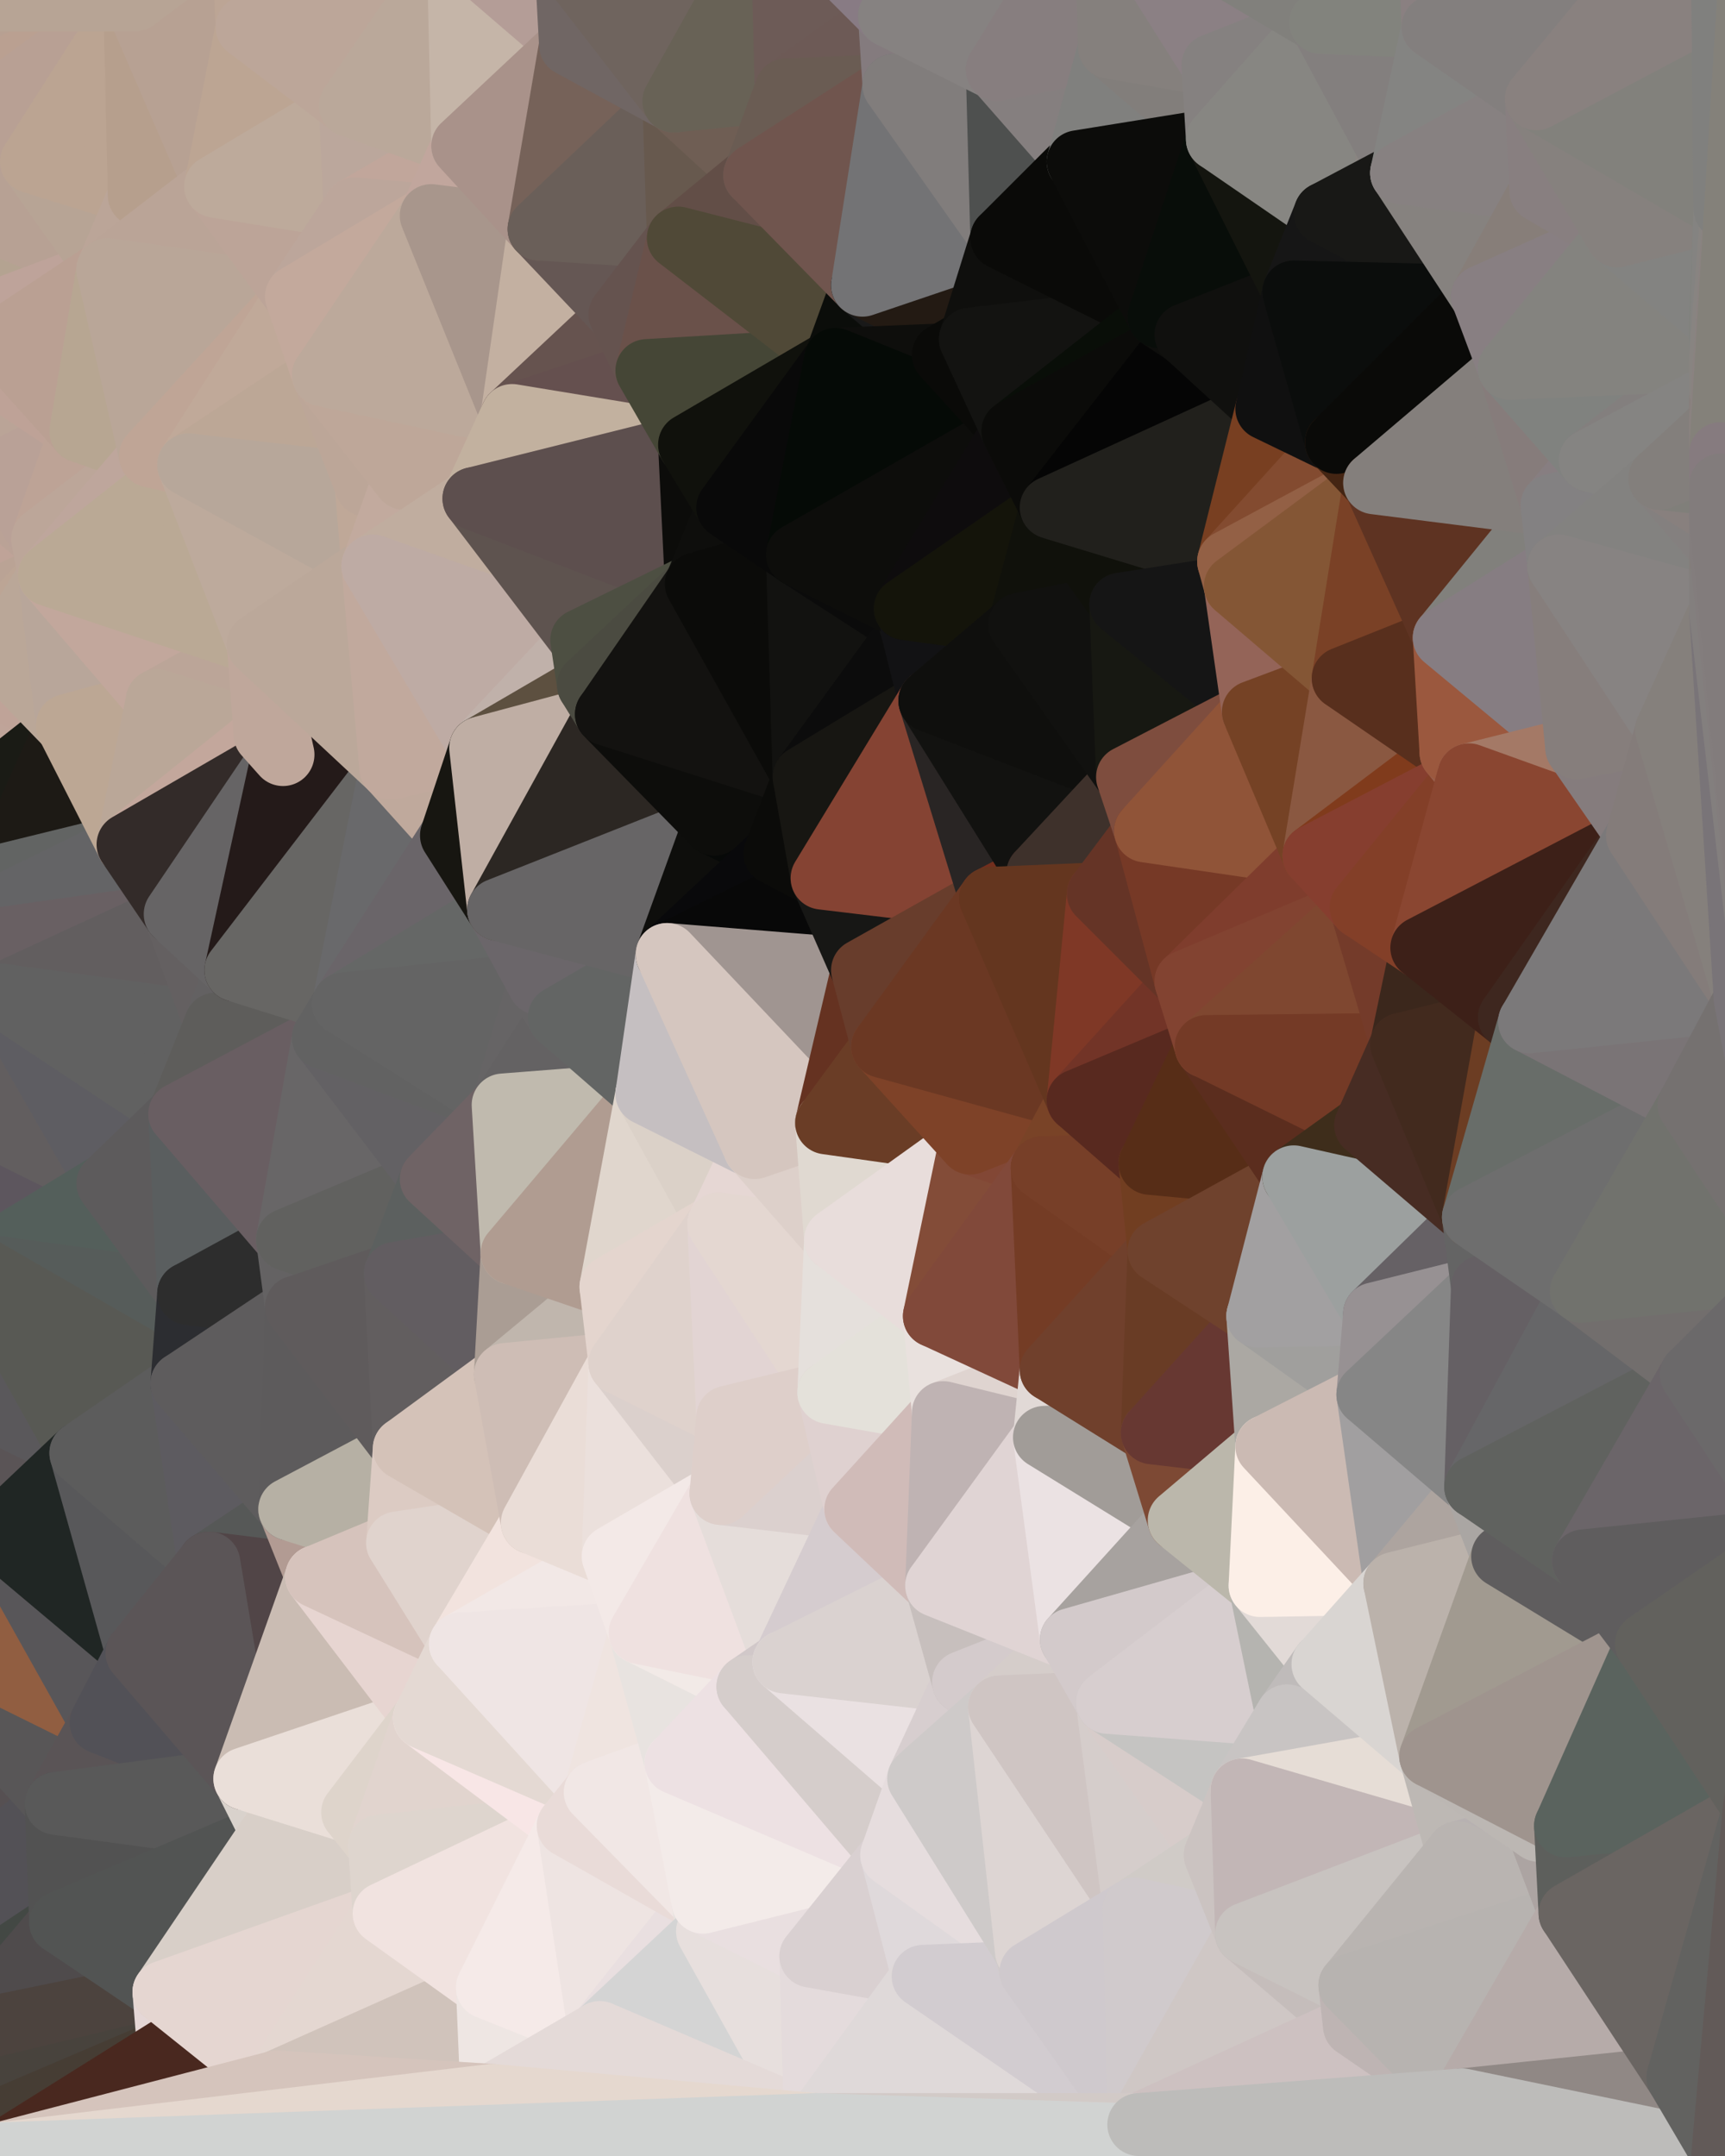 <?xml version="1.0" standalone="yes"?>
<svg width="768" height="960" xmlns="http://www.w3.org/2000/svg" version="1.1" ><polygon points="-59,600 -47,480 -33,16" fill="rgba(49, 39, 38, 1)" stroke="rgba(49, 39, 38, 1)" stroke-width="28" stroke-linejoin="round"/>
		<polygon points="-33,16 -47,480 -11,136" fill="rgba(183, 161, 147, 1)" stroke="rgba(183, 161, 147, 1)" stroke-width="28" stroke-linejoin="round"/>
		<polygon points="-47,480 -17,360 -11,136" fill="rgba(188, 166, 153, 1)" stroke="rgba(188, 166, 153, 1)" stroke-width="28" stroke-linejoin="round"/>
		<polygon points="-47,480 -59,600 -11,563" fill="rgba(64, 73, 78, 1)" stroke="rgba(64, 73, 78, 1)" stroke-width="28" stroke-linejoin="round"/>
		<polygon points="-22,840 0,874 0,860" fill="rgba(69, 73, 76, 1)" stroke="rgba(69, 73, 76, 1)" stroke-width="28" stroke-linejoin="round"/>
		<polygon points="0,944 -22,840 0,959" fill="rgba(61, 62, 56, 1)" stroke="rgba(61, 62, 56, 1)" stroke-width="28" stroke-linejoin="round"/>
		<polygon points="0,0 -33,16 0,4" fill="rgba(184, 160, 150, 1)" stroke="rgba(184, 160, 150, 1)" stroke-width="28" stroke-linejoin="round"/>
		<polygon points="-33,16 0,18 0,4" fill="rgba(181, 159, 146, 1)" stroke="rgba(181, 159, 146, 1)" stroke-width="28" stroke-linejoin="round"/>
		<polygon points="-33,16 0,32 0,18" fill="rgba(182, 161, 144, 1)" stroke="rgba(182, 161, 144, 1)" stroke-width="28" stroke-linejoin="round"/>
		<polygon points="-33,16 0,44 0,32" fill="rgba(184, 156, 145, 1)" stroke="rgba(184, 156, 145, 1)" stroke-width="28" stroke-linejoin="round"/>
		<polygon points="-33,16 0,58 0,44" fill="rgba(184, 163, 146, 1)" stroke="rgba(184, 163, 146, 1)" stroke-width="28" stroke-linejoin="round"/>
		<polygon points="-33,16 0,72 0,58" fill="rgba(188, 160, 148, 1)" stroke="rgba(188, 160, 148, 1)" stroke-width="28" stroke-linejoin="round"/>
		<polygon points="-33,16 0,86 0,72" fill="rgba(180, 161, 147, 1)" stroke="rgba(180, 161, 147, 1)" stroke-width="28" stroke-linejoin="round"/>
		<polygon points="-33,16 -11,136 0,86" fill="rgba(187, 161, 148, 1)" stroke="rgba(187, 161, 148, 1)" stroke-width="28" stroke-linejoin="round"/>
		<polygon points="-11,136 0,100 0,86" fill="rgba(182, 163, 146, 1)" stroke="rgba(182, 163, 146, 1)" stroke-width="28" stroke-linejoin="round"/>
		<polygon points="-11,136 0,114 0,100" fill="rgba(187, 161, 148, 1)" stroke="rgba(187, 161, 148, 1)" stroke-width="28" stroke-linejoin="round"/>
		<polygon points="-11,136 0,128 0,114" fill="rgba(185, 163, 149, 1)" stroke="rgba(185, 163, 149, 1)" stroke-width="28" stroke-linejoin="round"/>
		<polygon points="-11,136 0,138 0,128" fill="rgba(187, 160, 143, 1)" stroke="rgba(187, 160, 143, 1)" stroke-width="28" stroke-linejoin="round"/>
		<polygon points="-11,136 0,152 0,138" fill="rgba(183, 164, 150, 1)" stroke="rgba(183, 164, 150, 1)" stroke-width="28" stroke-linejoin="round"/>
		<polygon points="-22,840 0,930 0,916" fill="rgba(55, 56, 51, 1)" stroke="rgba(55, 56, 51, 1)" stroke-width="28" stroke-linejoin="round"/>
		<polygon points="0,902 -22,840 0,916" fill="rgba(66, 55, 51, 1)" stroke="rgba(66, 55, 51, 1)" stroke-width="28" stroke-linejoin="round"/>
		<polygon points="-11,136 0,168 0,152" fill="rgba(186, 164, 150, 1)" stroke="rgba(186, 164, 150, 1)" stroke-width="28" stroke-linejoin="round"/>
		<polygon points="0,888 -22,840 0,902" fill="rgba(68, 66, 67, 1)" stroke="rgba(68, 66, 67, 1)" stroke-width="28" stroke-linejoin="round"/>
		<polygon points="-22,840 0,944 0,930" fill="rgba(63, 61, 46, 1)" stroke="rgba(63, 61, 46, 1)" stroke-width="28" stroke-linejoin="round"/>
		<polygon points="-47,480 0,443 0,418" fill="rgba(97, 95, 98, 1)" stroke="rgba(97, 95, 98, 1)" stroke-width="28" stroke-linejoin="round"/>
		<polygon points="0,404 -47,480 0,418" fill="rgba(93, 97, 96, 1)" stroke="rgba(93, 97, 96, 1)" stroke-width="28" stroke-linejoin="round"/>
		<polygon points="0,168 -11,136 0,182" fill="rgba(180, 166, 153, 1)" stroke="rgba(180, 166, 153, 1)" stroke-width="28" stroke-linejoin="round"/>
		<polygon points="-11,136 0,196 0,182" fill="rgba(189, 163, 150, 1)" stroke="rgba(189, 163, 150, 1)" stroke-width="28" stroke-linejoin="round"/>
		<polygon points="0,874 -22,840 0,888" fill="rgba(75, 73, 76, 1)" stroke="rgba(75, 73, 76, 1)" stroke-width="28" stroke-linejoin="round"/>
		<polygon points="-11,136 0,210 0,196" fill="rgba(188, 165, 151, 1)" stroke="rgba(188, 165, 151, 1)" stroke-width="28" stroke-linejoin="round"/>
		<polygon points="-11,136 0,224 0,210" fill="rgba(183, 161, 148, 1)" stroke="rgba(183, 161, 148, 1)" stroke-width="28" stroke-linejoin="round"/>
		<polygon points="-11,136 0,238 0,224" fill="rgba(186, 164, 151, 1)" stroke="rgba(186, 164, 151, 1)" stroke-width="28" stroke-linejoin="round"/>
		<polygon points="-17,360 -47,480 0,404" fill="rgba(97, 95, 98, 1)" stroke="rgba(97, 95, 98, 1)" stroke-width="28" stroke-linejoin="round"/>
		<polygon points="0,390 -17,360 0,404" fill="rgba(98, 98, 98, 1)" stroke="rgba(98, 98, 98, 1)" stroke-width="28" stroke-linejoin="round"/>
		<polygon points="-11,136 -17,360 0,238" fill="rgba(185, 163, 149, 1)" stroke="rgba(185, 163, 149, 1)" stroke-width="28" stroke-linejoin="round"/>
		<polygon points="-17,360 0,252 0,238" fill="rgba(186, 164, 150, 1)" stroke="rgba(186, 164, 150, 1)" stroke-width="28" stroke-linejoin="round"/>
		<polygon points="-17,360 0,266 0,252" fill="rgba(189, 162, 153, 1)" stroke="rgba(189, 162, 153, 1)" stroke-width="28" stroke-linejoin="round"/>
		<polygon points="-17,360 0,280 0,266" fill="rgba(187, 165, 154, 1)" stroke="rgba(187, 165, 154, 1)" stroke-width="28" stroke-linejoin="round"/>
		<polygon points="-17,360 0,292 0,280" fill="rgba(183, 163, 154, 1)" stroke="rgba(183, 163, 154, 1)" stroke-width="28" stroke-linejoin="round"/>
		<polygon points="-17,360 0,306 0,292" fill="rgba(187, 165, 152, 1)" stroke="rgba(187, 165, 152, 1)" stroke-width="28" stroke-linejoin="round"/>
		<polygon points="-59,600 -50,720 -2,683" fill="rgba(118, 90, 79, 1)" stroke="rgba(118, 90, 79, 1)" stroke-width="28" stroke-linejoin="round"/>
		<polygon points="0,58 0,72 14,72" fill="rgba(194, 162, 149, 1)" stroke="rgba(194, 162, 149, 1)" stroke-width="28" stroke-linejoin="round"/>
		<polygon points="0,72 0,86 14,72" fill="rgba(186, 164, 150, 1)" stroke="rgba(186, 164, 150, 1)" stroke-width="28" stroke-linejoin="round"/>
		<polygon points="0,238 0,252 19,240" fill="rgba(188, 164, 154, 1)" stroke="rgba(188, 164, 154, 1)" stroke-width="28" stroke-linejoin="round"/>
		<polygon points="0,252 0,266 22,256" fill="rgba(193, 161, 148, 1)" stroke="rgba(193, 161, 148, 1)" stroke-width="28" stroke-linejoin="round"/>
		<polygon points="19,240 0,252 22,256" fill="rgba(187, 165, 152, 1)" stroke="rgba(187, 165, 152, 1)" stroke-width="28" stroke-linejoin="round"/>
		<polygon points="0,224 0,238 19,240" fill="rgba(191, 163, 152, 1)" stroke="rgba(191, 163, 152, 1)" stroke-width="28" stroke-linejoin="round"/>
		<polygon points="-50,720 -22,840 25,803" fill="rgba(86, 80, 82, 1)" stroke="rgba(86, 80, 82, 1)" stroke-width="28" stroke-linejoin="round"/>
		<polygon points="0,306 -17,360 30,323" fill="rgba(191, 164, 153, 1)" stroke="rgba(191, 164, 153, 1)" stroke-width="28" stroke-linejoin="round"/>
		<polygon points="0,860 0,874 27,856" fill="rgba(71, 76, 79, 1)" stroke="rgba(71, 76, 79, 1)" stroke-width="28" stroke-linejoin="round"/>
		<polygon points="0,266 0,280 22,256" fill="rgba(186, 163, 149, 1)" stroke="rgba(186, 163, 149, 1)" stroke-width="28" stroke-linejoin="round"/>
		<polygon points="-22,840 -50,720 0,959" fill="rgba(86, 75, 79, 1)" stroke="rgba(86, 75, 79, 1)" stroke-width="28" stroke-linejoin="round"/>
		<polygon points="-59,600 -2,683 36,647" fill="rgba(90, 84, 86, 1)" stroke="rgba(90, 84, 86, 1)" stroke-width="28" stroke-linejoin="round"/>
		<polygon points="0,168 0,182 36,192" fill="rgba(185, 166, 149, 1)" stroke="rgba(185, 166, 149, 1)" stroke-width="28" stroke-linejoin="round"/>
		<polygon points="0,182 0,196 36,192" fill="rgba(182, 165, 149, 1)" stroke="rgba(182, 165, 149, 1)" stroke-width="28" stroke-linejoin="round"/>
		<polygon points="0,196 0,210 36,192" fill="rgba(186, 164, 151, 1)" stroke="rgba(186, 164, 151, 1)" stroke-width="28" stroke-linejoin="round"/>
		<polygon points="25,803 0,860 27,856" fill="rgba(91, 78, 88, 1)" stroke="rgba(91, 78, 88, 1)" stroke-width="28" stroke-linejoin="round"/>
		<polygon points="-22,840 0,860 25,803" fill="rgba(83, 81, 86, 1)" stroke="rgba(83, 81, 86, 1)" stroke-width="28" stroke-linejoin="round"/>
		<polygon points="0,44 0,58 14,72" fill="rgba(182, 163, 149, 1)" stroke="rgba(182, 163, 149, 1)" stroke-width="28" stroke-linejoin="round"/>
		<polygon points="0,86 0,100 14,72" fill="rgba(183, 162, 143, 1)" stroke="rgba(183, 162, 143, 1)" stroke-width="28" stroke-linejoin="round"/>
		<polygon points="-50,720 25,803 45,767" fill="rgba(88, 86, 87, 1)" stroke="rgba(88, 86, 87, 1)" stroke-width="28" stroke-linejoin="round"/>
		<polygon points="-11,563 -59,600 36,647" fill="rgba(90, 88, 91, 1)" stroke="rgba(90, 88, 91, 1)" stroke-width="28" stroke-linejoin="round"/>
		<polygon points="0,210 0,224 19,240" fill="rgba(186, 162, 150, 1)" stroke="rgba(186, 162, 150, 1)" stroke-width="28" stroke-linejoin="round"/>
		<polygon points="-47,480 -11,563 48,527" fill="rgba(93, 86, 94, 1)" stroke="rgba(93, 86, 94, 1)" stroke-width="28" stroke-linejoin="round"/>
		<polygon points="0,114 0,128 48,120" fill="rgba(189, 162, 151, 1)" stroke="rgba(189, 162, 151, 1)" stroke-width="28" stroke-linejoin="round"/>
		<polygon points="0,128 0,138 48,120" fill="rgba(179, 162, 146, 1)" stroke="rgba(179, 162, 146, 1)" stroke-width="28" stroke-linejoin="round"/>
		<polygon points="0,100 0,114 48,120" fill="rgba(180, 163, 145, 1)" stroke="rgba(180, 163, 145, 1)" stroke-width="28" stroke-linejoin="round"/>
		<polygon points="-2,683 -50,720 45,767" fill="rgba(145, 94, 65, 1)" stroke="rgba(145, 94, 65, 1)" stroke-width="28" stroke-linejoin="round"/>
		<polygon points="0,210 19,240 36,192" fill="rgba(185, 161, 151, 1)" stroke="rgba(185, 161, 151, 1)" stroke-width="28" stroke-linejoin="round"/>
		<polygon points="0,292 0,306 30,323" fill="rgba(191, 163, 152, 1)" stroke="rgba(191, 163, 152, 1)" stroke-width="28" stroke-linejoin="round"/>
		<polygon points="0,874 0,888 27,856" fill="rgba(67, 72, 68, 1)" stroke="rgba(67, 72, 68, 1)" stroke-width="28" stroke-linejoin="round"/>
		<polygon points="0,443 -47,480 48,527" fill="rgba(98, 94, 95, 1)" stroke="rgba(98, 94, 95, 1)" stroke-width="28" stroke-linejoin="round"/>
		<polygon points="14,72 0,100 48,120" fill="rgba(183, 161, 148, 1)" stroke="rgba(183, 161, 148, 1)" stroke-width="28" stroke-linejoin="round"/>
		<polygon points="-17,360 0,390 30,323" fill="rgba(26, 27, 21, 1)" stroke="rgba(26, 27, 21, 1)" stroke-width="28" stroke-linejoin="round"/>
		<polygon points="0,0 0,4 60,0" fill="rgba(187, 163, 151, 1)" stroke="rgba(187, 163, 151, 1)" stroke-width="28" stroke-linejoin="round"/>
		<polygon points="30,323 0,390 57,376" fill="rgba(29, 26, 21, 1)" stroke="rgba(29, 26, 21, 1)" stroke-width="28" stroke-linejoin="round"/>
		<polygon points="0,138 0,152 48,120" fill="rgba(190, 163, 154, 1)" stroke="rgba(190, 163, 154, 1)" stroke-width="28" stroke-linejoin="round"/>
		<polygon points="-2,683 45,767 61,736" fill="rgba(88, 86, 89, 1)" stroke="rgba(88, 86, 89, 1)" stroke-width="28" stroke-linejoin="round"/>
		<polygon points="0,4 0,18 60,0" fill="rgba(181, 162, 148, 1)" stroke="rgba(181, 162, 148, 1)" stroke-width="28" stroke-linejoin="round"/>
		<polygon points="0,280 0,292 22,256" fill="rgba(188, 165, 149, 1)" stroke="rgba(188, 165, 149, 1)" stroke-width="28" stroke-linejoin="round"/>
		<polygon points="14,72 48,120 62,87" fill="rgba(183, 164, 149, 1)" stroke="rgba(183, 164, 149, 1)" stroke-width="28" stroke-linejoin="round"/>
		<polygon points="0,390 0,404 57,376" fill="rgba(98, 100, 99, 1)" stroke="rgba(98, 100, 99, 1)" stroke-width="28" stroke-linejoin="round"/>
		<polygon points="0,152 0,168 36,192" fill="rgba(190, 162, 151, 1)" stroke="rgba(190, 162, 151, 1)" stroke-width="28" stroke-linejoin="round"/>
		<polygon points="22,256 0,292 30,323" fill="rgba(186, 167, 152, 1)" stroke="rgba(186, 167, 152, 1)" stroke-width="28" stroke-linejoin="round"/>
		<polygon points="0,18 0,32 60,0" fill="rgba(183, 160, 146, 1)" stroke="rgba(183, 160, 146, 1)" stroke-width="28" stroke-linejoin="round"/>
		<polygon points="0,888 0,902 73,887" fill="rgba(59, 61, 56, 1)" stroke="rgba(59, 61, 56, 1)" stroke-width="28" stroke-linejoin="round"/>
		<polygon points="27,856 0,888 73,887" fill="rgba(79, 75, 76, 1)" stroke="rgba(79, 75, 76, 1)" stroke-width="28" stroke-linejoin="round"/>
		<polygon points="36,192 19,240 67,203" fill="rgba(189, 163, 150, 1)" stroke="rgba(189, 163, 150, 1)" stroke-width="28" stroke-linejoin="round"/>
		<polygon points="0,152 36,192 48,120" fill="rgba(186, 160, 147, 1)" stroke="rgba(186, 160, 147, 1)" stroke-width="28" stroke-linejoin="round"/>
		<polygon points="0,916 0,930 75,912" fill="rgba(78, 68, 59, 1)" stroke="rgba(78, 68, 59, 1)" stroke-width="28" stroke-linejoin="round"/>
		<polygon points="0,902 0,916 75,912" fill="rgba(78, 63, 58, 1)" stroke="rgba(78, 63, 58, 1)" stroke-width="28" stroke-linejoin="round"/>
		<polygon points="73,887 0,902 75,912" fill="rgba(76, 67, 62, 1)" stroke="rgba(76, 67, 62, 1)" stroke-width="28" stroke-linejoin="round"/>
		<polygon points="0,404 0,418 78,407" fill="rgba(99, 97, 100, 1)" stroke="rgba(99, 97, 100, 1)" stroke-width="28" stroke-linejoin="round"/>
		<polygon points="57,376 0,404 78,407" fill="rgba(100, 100, 102, 1)" stroke="rgba(100, 100, 102, 1)" stroke-width="28" stroke-linejoin="round"/>
		<polygon points="22,256 30,323 70,312" fill="rgba(184, 166, 154, 1)" stroke="rgba(184, 166, 154, 1)" stroke-width="28" stroke-linejoin="round"/>
		<polygon points="0,443 48,527 80,496" fill="rgba(94, 93, 98, 1)" stroke="rgba(94, 93, 98, 1)" stroke-width="28" stroke-linejoin="round"/>
		<polygon points="0,930 0,944 75,912" fill="rgba(72, 67, 61, 1)" stroke="rgba(72, 67, 61, 1)" stroke-width="28" stroke-linejoin="round"/>
		<polygon points="0,32 0,44 60,0" fill="rgba(186, 160, 145, 1)" stroke="rgba(186, 160, 145, 1)" stroke-width="28" stroke-linejoin="round"/>
		<polygon points="48,527 -11,563 84,576" fill="rgba(84, 95, 91, 1)" stroke="rgba(84, 95, 91, 1)" stroke-width="28" stroke-linejoin="round"/>
		<polygon points="-11,563 81,616 84,576" fill="rgba(86, 92, 90, 1)" stroke="rgba(86, 92, 90, 1)" stroke-width="28" stroke-linejoin="round"/>
		<polygon points="-11,563 36,647 81,616" fill="rgba(88, 89, 84, 1)" stroke="rgba(88, 89, 84, 1)" stroke-width="28" stroke-linejoin="round"/>
		<polygon points="0,418 0,443 78,407" fill="rgba(105, 96, 99, 1)" stroke="rgba(105, 96, 99, 1)" stroke-width="28" stroke-linejoin="round"/>
		<polygon points="30,323 57,376 70,312" fill="rgba(188, 167, 148, 1)" stroke="rgba(188, 167, 148, 1)" stroke-width="28" stroke-linejoin="round"/>
		<polygon points="36,647 -2,683 61,736" fill="rgba(32, 38, 36, 1)" stroke="rgba(32, 38, 36, 1)" stroke-width="28" stroke-linejoin="round"/>
		<polygon points="0,44 14,72 60,0" fill="rgba(184, 160, 148, 1)" stroke="rgba(184, 160, 148, 1)" stroke-width="28" stroke-linejoin="round"/>
		<polygon points="36,647 61,736 93,696" fill="rgba(88, 88, 90, 1)" stroke="rgba(88, 88, 90, 1)" stroke-width="28" stroke-linejoin="round"/>
		<polygon points="0,944 0,959 75,912" fill="rgba(70, 61, 52, 1)" stroke="rgba(70, 61, 52, 1)" stroke-width="28" stroke-linejoin="round"/>
		<polygon points="60,0 14,72 62,87" fill="rgba(187, 164, 146, 1)" stroke="rgba(187, 164, 146, 1)" stroke-width="28" stroke-linejoin="round"/>
		<polygon points="78,407 0,443 96,456" fill="rgba(98, 94, 95, 1)" stroke="rgba(98, 94, 95, 1)" stroke-width="28" stroke-linejoin="round"/>
		<polygon points="0,443 80,496 96,456" fill="rgba(97, 97, 97, 1)" stroke="rgba(97, 97, 97, 1)" stroke-width="28" stroke-linejoin="round"/>
		<polygon points="19,240 22,256 67,203" fill="rgba(188, 166, 153, 1)" stroke="rgba(188, 166, 153, 1)" stroke-width="28" stroke-linejoin="round"/>
		<polygon points="78,407 96,456 105,432" fill="rgba(100, 96, 97, 1)" stroke="rgba(100, 96, 97, 1)" stroke-width="28" stroke-linejoin="round"/>
		<polygon points="48,120 36,192 67,203" fill="rgba(183, 166, 146, 1)" stroke="rgba(183, 166, 146, 1)" stroke-width="28" stroke-linejoin="round"/>
		<polygon points="67,203 22,256 84,207" fill="rgba(190, 166, 156, 1)" stroke="rgba(190, 166, 156, 1)" stroke-width="28" stroke-linejoin="round"/>
		<polygon points="45,767 25,803 109,792" fill="rgba(90, 84, 86, 1)" stroke="rgba(90, 84, 86, 1)" stroke-width="28" stroke-linejoin="round"/>
		<polygon points="62,87 48,120 96,83" fill="rgba(187, 165, 152, 1)" stroke="rgba(187, 165, 152, 1)" stroke-width="28" stroke-linejoin="round"/>
		<polygon points="108,-36 60,0 110,12" fill="rgba(186, 163, 149, 1)" stroke="rgba(186, 163, 149, 1)" stroke-width="28" stroke-linejoin="round"/>
		<polygon points="61,736 45,767 109,792" fill="rgba(82, 81, 87, 1)" stroke="rgba(82, 81, 87, 1)" stroke-width="28" stroke-linejoin="round"/>
		<polygon points="60,0 62,87 96,83" fill="rgba(182, 159, 141, 1)" stroke="rgba(182, 159, 141, 1)" stroke-width="28" stroke-linejoin="round"/>
		<polygon points="81,616 36,647 93,696" fill="rgba(92, 92, 92, 1)" stroke="rgba(92, 92, 92, 1)" stroke-width="28" stroke-linejoin="round"/>
		<polygon points="25,803 27,856 121,816" fill="rgba(82, 82, 82, 1)" stroke="rgba(82, 82, 82, 1)" stroke-width="28" stroke-linejoin="round"/>
		<polygon points="109,792 25,803 121,816" fill="rgba(89, 89, 89, 1)" stroke="rgba(89, 89, 89, 1)" stroke-width="28" stroke-linejoin="round"/>
		<polygon points="22,256 70,312 115,287" fill="rgba(194, 167, 156, 1)" stroke="rgba(194, 167, 156, 1)" stroke-width="28" stroke-linejoin="round"/>
		<polygon points="60,0 96,83 110,12" fill="rgba(183, 161, 147, 1)" stroke="rgba(183, 161, 147, 1)" stroke-width="28" stroke-linejoin="round"/>
		<polygon points="27,856 73,887 121,816" fill="rgba(82, 84, 83, 1)" stroke="rgba(82, 84, 83, 1)" stroke-width="28" stroke-linejoin="round"/>
		<polygon points="115,287 70,312 118,327" fill="rgba(187, 165, 152, 1)" stroke="rgba(187, 165, 152, 1)" stroke-width="28" stroke-linejoin="round"/>
		<polygon points="70,312 57,376 118,327" fill="rgba(186, 167, 152, 1)" stroke="rgba(186, 167, 152, 1)" stroke-width="28" stroke-linejoin="round"/>
		<polygon points="84,207 22,256 115,287" fill="rgba(186, 169, 149, 1)" stroke="rgba(186, 169, 149, 1)" stroke-width="28" stroke-linejoin="round"/>
		<polygon points="0,0 60,0 108,-36" fill="rgba(183, 164, 149, 1)" stroke="rgba(183, 164, 149, 1)" stroke-width="28" stroke-linejoin="round"/>
		<polygon points="80,496 48,527 84,576" fill="rgba(93, 91, 92, 1)" stroke="rgba(93, 91, 92, 1)" stroke-width="28" stroke-linejoin="round"/>
		<polygon points="80,496 84,576 128,552" fill="rgba(90, 94, 95, 1)" stroke="rgba(90, 94, 95, 1)" stroke-width="28" stroke-linejoin="round"/>
		<polygon points="96,83 48,120 132,132" fill="rgba(186, 164, 151, 1)" stroke="rgba(186, 164, 151, 1)" stroke-width="28" stroke-linejoin="round"/>
		<polygon points="48,120 67,203 132,132" fill="rgba(185, 166, 152, 1)" stroke="rgba(185, 166, 152, 1)" stroke-width="28" stroke-linejoin="round"/>
		<polygon points="67,203 84,207 132,132" fill="rgba(191, 165, 150, 1)" stroke="rgba(191, 165, 150, 1)" stroke-width="28" stroke-linejoin="round"/>
		<polygon points="84,576 81,616 132,582" fill="rgba(44, 45, 49, 1)" stroke="rgba(44, 45, 49, 1)" stroke-width="28" stroke-linejoin="round"/>
		<polygon points="128,552 84,576 132,582" fill="rgba(45, 45, 45, 1)" stroke="rgba(45, 45, 45, 1)" stroke-width="28" stroke-linejoin="round"/>
		<polygon points="81,616 93,696 129,672" fill="rgba(93, 91, 96, 1)" stroke="rgba(93, 91, 96, 1)" stroke-width="28" stroke-linejoin="round"/>
		<polygon points="118,327 57,376 126,336" fill="rgba(195, 167, 156, 1)" stroke="rgba(195, 167, 156, 1)" stroke-width="28" stroke-linejoin="round"/>
		<polygon points="73,887 75,912 123,927" fill="rgba(229, 215, 214, 1)" stroke="rgba(229, 215, 214, 1)" stroke-width="28" stroke-linejoin="round"/>
		<polygon points="129,672 93,696 141,702" fill="rgba(86, 88, 87, 1)" stroke="rgba(86, 88, 87, 1)" stroke-width="28" stroke-linejoin="round"/>
		<polygon points="57,376 78,407 126,336" fill="rgba(51, 43, 41, 1)" stroke="rgba(51, 43, 41, 1)" stroke-width="28" stroke-linejoin="round"/>
		<polygon points="132,132 84,207 144,167" fill="rgba(192, 169, 153, 1)" stroke="rgba(192, 169, 153, 1)" stroke-width="28" stroke-linejoin="round"/>
		<polygon points="105,432 96,456 144,462" fill="rgba(99, 97, 98, 1)" stroke="rgba(99, 97, 98, 1)" stroke-width="28" stroke-linejoin="round"/>
		<polygon points="105,432 144,462 153,447" fill="rgba(105, 99, 101, 1)" stroke="rgba(105, 99, 101, 1)" stroke-width="28" stroke-linejoin="round"/>
		<polygon points="96,456 80,496 144,462" fill="rgba(94, 93, 91, 1)" stroke="rgba(94, 93, 91, 1)" stroke-width="28" stroke-linejoin="round"/>
		<polygon points="110,12 96,83 156,47" fill="rgba(188, 165, 147, 1)" stroke="rgba(188, 165, 147, 1)" stroke-width="28" stroke-linejoin="round"/>
		<polygon points="96,83 132,132 158,93" fill="rgba(188, 164, 152, 1)" stroke="rgba(188, 164, 152, 1)" stroke-width="28" stroke-linejoin="round"/>
		<polygon points="109,792 121,816 157,807" fill="rgba(217, 210, 204, 1)" stroke="rgba(217, 210, 204, 1)" stroke-width="28" stroke-linejoin="round"/>
		<polygon points="93,696 109,792 141,702" fill="rgba(81, 69, 71, 1)" stroke="rgba(81, 69, 71, 1)" stroke-width="28" stroke-linejoin="round"/>
		<polygon points="75,912 0,959 123,927" fill="rgba(73, 40, 31, 1)" stroke="rgba(73, 40, 31, 1)" stroke-width="28" stroke-linejoin="round"/>
		<polygon points="93,696 61,736 109,792" fill="rgba(91, 85, 87, 1)" stroke="rgba(91, 85, 87, 1)" stroke-width="28" stroke-linejoin="round"/>
		<polygon points="144,167 84,207 163,216" fill="rgba(188, 167, 150, 1)" stroke="rgba(188, 167, 150, 1)" stroke-width="28" stroke-linejoin="round"/>
		<polygon points="156,47 96,83 158,93" fill="rgba(189, 170, 155, 1)" stroke="rgba(189, 170, 155, 1)" stroke-width="28" stroke-linejoin="round"/>
		<polygon points="84,207 115,287 166,252" fill="rgba(189, 170, 156, 1)" stroke="rgba(189, 170, 156, 1)" stroke-width="28" stroke-linejoin="round"/>
		<polygon points="163,216 84,207 166,252" fill="rgba(183, 167, 154, 1)" stroke="rgba(183, 167, 154, 1)" stroke-width="28" stroke-linejoin="round"/>
		<polygon points="157,807 121,816 169,822" fill="rgba(222, 207, 202, 1)" stroke="rgba(222, 207, 202, 1)" stroke-width="28" stroke-linejoin="round"/>
		<polygon points="81,616 129,672 132,582" fill="rgba(94, 92, 93, 1)" stroke="rgba(94, 92, 93, 1)" stroke-width="28" stroke-linejoin="round"/>
		<polygon points="169,822 121,816 171,852" fill="rgba(231, 214, 207, 1)" stroke="rgba(231, 214, 207, 1)" stroke-width="28" stroke-linejoin="round"/>
		<polygon points="121,816 73,887 171,852" fill="rgba(216, 207, 200, 1)" stroke="rgba(216, 207, 200, 1)" stroke-width="28" stroke-linejoin="round"/>
		<polygon points="80,496 128,552 144,462" fill="rgba(105, 94, 98, 1)" stroke="rgba(105, 94, 98, 1)" stroke-width="28" stroke-linejoin="round"/>
		<polygon points="78,407 105,432 126,336" fill="rgba(102, 100, 101, 1)" stroke="rgba(102, 100, 101, 1)" stroke-width="28" stroke-linejoin="round"/>
		<polygon points="128,552 132,582 176,567" fill="rgba(100, 98, 99, 1)" stroke="rgba(100, 98, 99, 1)" stroke-width="28" stroke-linejoin="round"/>
		<polygon points="73,887 123,927 171,852" fill="rgba(229, 214, 209, 1)" stroke="rgba(229, 214, 209, 1)" stroke-width="28" stroke-linejoin="round"/>
		<polygon points="129,672 141,702 177,687" fill="rgba(178, 155, 147, 1)" stroke="rgba(178, 155, 147, 1)" stroke-width="28" stroke-linejoin="round"/>
		<polygon points="132,582 129,672 180,645" fill="rgba(93, 91, 92, 1)" stroke="rgba(93, 91, 92, 1)" stroke-width="28" stroke-linejoin="round"/>
		<polygon points="129,672 177,687 180,645" fill="rgba(182, 176, 164, 1)" stroke="rgba(182, 176, 164, 1)" stroke-width="28" stroke-linejoin="round"/>
		<polygon points="141,702 109,792 189,765" fill="rgba(202, 188, 179, 1)" stroke="rgba(202, 188, 179, 1)" stroke-width="28" stroke-linejoin="round"/>
		<polygon points="109,792 157,807 189,765" fill="rgba(234, 223, 217, 1)" stroke="rgba(234, 223, 217, 1)" stroke-width="28" stroke-linejoin="round"/>
		<polygon points="144,462 128,552 192,525" fill="rgba(104, 102, 103, 1)" stroke="rgba(104, 102, 103, 1)" stroke-width="28" stroke-linejoin="round"/>
		<polygon points="128,552 176,567 192,525" fill="rgba(97, 97, 95, 1)" stroke="rgba(97, 97, 95, 1)" stroke-width="28" stroke-linejoin="round"/>
		<polygon points="163,216 166,252 180,213" fill="rgba(191, 168, 152, 1)" stroke="rgba(191, 168, 152, 1)" stroke-width="28" stroke-linejoin="round"/>
		<polygon points="144,167 163,216 180,213" fill="rgba(188, 166, 152, 1)" stroke="rgba(188, 166, 152, 1)" stroke-width="28" stroke-linejoin="round"/>
		<polygon points="115,287 126,336 174,342" fill="rgba(189, 167, 154, 1)" stroke="rgba(189, 167, 154, 1)" stroke-width="28" stroke-linejoin="round"/>
		<polygon points="126,336 105,432 174,342" fill="rgba(36, 26, 25, 1)" stroke="rgba(36, 26, 25, 1)" stroke-width="28" stroke-linejoin="round"/>
		<polygon points="115,287 118,327 126,336" fill="rgba(191, 167, 155, 1)" stroke="rgba(191, 167, 155, 1)" stroke-width="28" stroke-linejoin="round"/>
		<polygon points="105,432 153,447 174,342" fill="rgba(103, 102, 100, 1)" stroke="rgba(103, 102, 100, 1)" stroke-width="28" stroke-linejoin="round"/>
		<polygon points="108,-36 110,12 204,-23" fill="rgba(188, 165, 149, 1)" stroke="rgba(188, 165, 149, 1)" stroke-width="28" stroke-linejoin="round"/>
		<polygon points="174,342 153,447 201,372" fill="rgba(105, 105, 107, 1)" stroke="rgba(105, 105, 107, 1)" stroke-width="28" stroke-linejoin="round"/>
		<polygon points="141,702 189,765 205,732" fill="rgba(231, 213, 209, 1)" stroke="rgba(231, 213, 209, 1)" stroke-width="28" stroke-linejoin="round"/>
		<polygon points="156,47 158,93 206,65" fill="rgba(187, 167, 156, 1)" stroke="rgba(187, 167, 156, 1)" stroke-width="28" stroke-linejoin="round"/>
		<polygon points="158,93 192,96 206,65" fill="rgba(193, 166, 155, 1)" stroke="rgba(193, 166, 155, 1)" stroke-width="28" stroke-linejoin="round"/>
		<polygon points="177,687 141,702 205,732" fill="rgba(214, 195, 188, 1)" stroke="rgba(214, 195, 188, 1)" stroke-width="28" stroke-linejoin="round"/>
		<polygon points="110,12 156,47 204,-23" fill="rgba(188, 166, 153, 1)" stroke="rgba(188, 166, 153, 1)" stroke-width="28" stroke-linejoin="round"/>
		<polygon points="176,567 132,582 180,645" fill="rgba(95, 91, 92, 1)" stroke="rgba(95, 91, 92, 1)" stroke-width="28" stroke-linejoin="round"/>
		<polygon points="166,252 115,287 174,342" fill="rgba(187, 168, 154, 1)" stroke="rgba(187, 168, 154, 1)" stroke-width="28" stroke-linejoin="round"/>
		<polygon points="158,93 132,132 192,96" fill="rgba(188, 166, 155, 1)" stroke="rgba(188, 166, 155, 1)" stroke-width="28" stroke-linejoin="round"/>
		<polygon points="180,213 166,252 211,222" fill="rgba(194, 170, 158, 1)" stroke="rgba(194, 170, 158, 1)" stroke-width="28" stroke-linejoin="round"/>
		<polygon points="157,807 169,822 189,765" fill="rgba(222, 212, 203, 1)" stroke="rgba(222, 212, 203, 1)" stroke-width="28" stroke-linejoin="round"/>
		<polygon points="171,852 123,927 217,885" fill="rgba(228, 215, 209, 1)" stroke="rgba(228, 215, 209, 1)" stroke-width="28" stroke-linejoin="round"/>
		<polygon points="174,342 201,372 214,333" fill="rgba(191, 169, 156, 1)" stroke="rgba(191, 169, 156, 1)" stroke-width="28" stroke-linejoin="round"/>
		<polygon points="132,132 144,167 192,96" fill="rgba(195, 169, 156, 1)" stroke="rgba(195, 169, 156, 1)" stroke-width="28" stroke-linejoin="round"/>
		<polygon points="201,372 153,447 222,405" fill="rgba(106, 101, 105, 1)" stroke="rgba(106, 101, 105, 1)" stroke-width="28" stroke-linejoin="round"/>
		<polygon points="217,885 123,927 219,933" fill="rgba(208, 195, 187, 1)" stroke="rgba(208, 195, 187, 1)" stroke-width="28" stroke-linejoin="round"/>
		<polygon points="144,462 192,525 224,492" fill="rgba(99, 97, 100, 1)" stroke="rgba(99, 97, 100, 1)" stroke-width="28" stroke-linejoin="round"/>
		<polygon points="176,567 180,645 225,612" fill="rgba(98, 94, 95, 1)" stroke="rgba(98, 94, 95, 1)" stroke-width="28" stroke-linejoin="round"/>
		<polygon points="153,447 144,462 224,492" fill="rgba(98, 98, 98, 1)" stroke="rgba(98, 98, 98, 1)" stroke-width="28" stroke-linejoin="round"/>
		<polygon points="180,213 211,222 228,185" fill="rgba(187, 171, 158, 1)" stroke="rgba(187, 171, 158, 1)" stroke-width="28" stroke-linejoin="round"/>
		<polygon points="144,167 180,213 228,185" fill="rgba(190, 167, 153, 1)" stroke="rgba(190, 167, 153, 1)" stroke-width="28" stroke-linejoin="round"/>
		<polygon points="192,525 176,567 228,558" fill="rgba(92, 96, 95, 1)" stroke="rgba(92, 96, 95, 1)" stroke-width="28" stroke-linejoin="round"/>
		<polygon points="166,252 174,342 214,333" fill="rgba(193, 169, 157, 1)" stroke="rgba(193, 169, 157, 1)" stroke-width="28" stroke-linejoin="round"/>
		<polygon points="180,645 177,687 237,678" fill="rgba(220, 203, 195, 1)" stroke="rgba(220, 203, 195, 1)" stroke-width="28" stroke-linejoin="round"/>
		<polygon points="176,567 225,612 228,558" fill="rgba(98, 93, 97, 1)" stroke="rgba(98, 93, 97, 1)" stroke-width="28" stroke-linejoin="round"/>
		<polygon points="204,-23 156,47 206,65" fill="rgba(186, 168, 154, 1)" stroke="rgba(186, 168, 154, 1)" stroke-width="28" stroke-linejoin="round"/>
		<polygon points="206,65 192,96 240,102" fill="rgba(193, 166, 157, 1)" stroke="rgba(193, 166, 157, 1)" stroke-width="28" stroke-linejoin="round"/>
		<polygon points="222,405 153,447 240,438" fill="rgba(101, 103, 102, 1)" stroke="rgba(101, 103, 102, 1)" stroke-width="28" stroke-linejoin="round"/>
		<polygon points="153,447 224,492 240,438" fill="rgba(100, 100, 100, 1)" stroke="rgba(100, 100, 100, 1)" stroke-width="28" stroke-linejoin="round"/>
		<polygon points="177,687 205,732 237,678" fill="rgba(224, 211, 205, 1)" stroke="rgba(224, 211, 205, 1)" stroke-width="28" stroke-linejoin="round"/>
		<polygon points="192,96 144,167 228,185" fill="rgba(188, 169, 155, 1)" stroke="rgba(188, 169, 155, 1)" stroke-width="28" stroke-linejoin="round"/>
		<polygon points="240,438 224,492 249,453" fill="rgba(102, 100, 101, 1)" stroke="rgba(102, 100, 101, 1)" stroke-width="28" stroke-linejoin="round"/>
		<polygon points="189,765 169,822 253,813" fill="rgba(225, 212, 206, 1)" stroke="rgba(225, 212, 206, 1)" stroke-width="28" stroke-linejoin="round"/>
		<polygon points="225,612 180,645 237,678" fill="rgba(212, 194, 184, 1)" stroke="rgba(212, 194, 184, 1)" stroke-width="28" stroke-linejoin="round"/>
		<polygon points="204,-23 206,65 254,20" fill="rgba(197, 181, 168, 1)" stroke="rgba(197, 181, 168, 1)" stroke-width="28" stroke-linejoin="round"/>
		<polygon points="252,-17 204,-23 254,20" fill="rgba(180, 157, 151, 1)" stroke="rgba(180, 157, 151, 1)" stroke-width="28" stroke-linejoin="round"/>
		<polygon points="169,822 171,852 253,813" fill="rgba(222, 213, 206, 1)" stroke="rgba(222, 213, 206, 1)" stroke-width="28" stroke-linejoin="round"/>
		<polygon points="192,96 228,185 240,102" fill="rgba(168, 150, 140, 1)" stroke="rgba(168, 150, 140, 1)" stroke-width="28" stroke-linejoin="round"/>
		<polygon points="224,492 192,525 228,558" fill="rgba(111, 99, 101, 1)" stroke="rgba(111, 99, 101, 1)" stroke-width="28" stroke-linejoin="round"/>
		<polygon points="211,222 166,252 259,285" fill="rgba(192, 173, 159, 1)" stroke="rgba(192, 173, 159, 1)" stroke-width="28" stroke-linejoin="round"/>
		<polygon points="166,252 214,333 259,285" fill="rgba(190, 171, 164, 1)" stroke="rgba(190, 171, 164, 1)" stroke-width="28" stroke-linejoin="round"/>
		<polygon points="171,852 217,885 253,813" fill="rgba(241, 227, 224, 1)" stroke="rgba(241, 227, 224, 1)" stroke-width="28" stroke-linejoin="round"/>
		<polygon points="259,285 214,333 262,305" fill="rgba(192, 177, 170, 1)" stroke="rgba(192, 177, 170, 1)" stroke-width="28" stroke-linejoin="round"/>
		<polygon points="217,885 219,933 267,905" fill="rgba(238, 230, 227, 1)" stroke="rgba(238, 230, 227, 1)" stroke-width="28" stroke-linejoin="round"/>
		<polygon points="189,765 253,813 265,798" fill="rgba(248, 230, 230, 1)" stroke="rgba(248, 230, 230, 1)" stroke-width="28" stroke-linejoin="round"/>
		<polygon points="262,305 214,333 270,318" fill="rgba(93, 80, 64, 1)" stroke="rgba(93, 80, 64, 1)" stroke-width="28" stroke-linejoin="round"/>
		<polygon points="228,558 225,612 272,573" fill="rgba(170, 157, 148, 1)" stroke="rgba(170, 157, 148, 1)" stroke-width="28" stroke-linejoin="round"/>
		<polygon points="240,102 228,185 276,140" fill="rgba(195, 176, 161, 1)" stroke="rgba(195, 176, 161, 1)" stroke-width="28" stroke-linejoin="round"/>
		<polygon points="272,573 225,612 276,607" fill="rgba(192, 182, 173, 1)" stroke="rgba(192, 182, 173, 1)" stroke-width="28" stroke-linejoin="round"/>
		<polygon points="237,678 205,732 273,693" fill="rgba(242, 227, 222, 1)" stroke="rgba(242, 227, 222, 1)" stroke-width="28" stroke-linejoin="round"/>
		<polygon points="205,732 189,765 265,798" fill="rgba(228, 217, 211, 1)" stroke="rgba(228, 217, 211, 1)" stroke-width="28" stroke-linejoin="round"/>
		<polygon points="273,693 205,732 285,727" fill="rgba(242, 232, 230, 1)" stroke="rgba(242, 232, 230, 1)" stroke-width="28" stroke-linejoin="round"/>
		<polygon points="276,140 228,185 288,165" fill="rgba(102, 83, 79, 1)" stroke="rgba(102, 83, 79, 1)" stroke-width="28" stroke-linejoin="round"/>
		<polygon points="249,453 224,492 288,487" fill="rgba(100, 98, 99, 1)" stroke="rgba(100, 98, 99, 1)" stroke-width="28" stroke-linejoin="round"/>
		<polygon points="205,732 265,798 285,727" fill="rgba(239, 229, 228, 1)" stroke="rgba(239, 229, 228, 1)" stroke-width="28" stroke-linejoin="round"/>
		<polygon points="225,612 237,678 276,607" fill="rgba(206, 189, 181, 1)" stroke="rgba(206, 189, 181, 1)" stroke-width="28" stroke-linejoin="round"/>
		<polygon points="206,65 240,102 254,20" fill="rgba(169, 146, 138, 1)" stroke="rgba(169, 146, 138, 1)" stroke-width="28" stroke-linejoin="round"/>
		<polygon points="214,333 201,372 222,405" fill="rgba(23, 22, 17, 1)" stroke="rgba(23, 22, 17, 1)" stroke-width="28" stroke-linejoin="round"/>
		<polygon points="240,438 249,453 297,425" fill="rgba(102, 100, 101, 1)" stroke="rgba(102, 100, 101, 1)" stroke-width="28" stroke-linejoin="round"/>
		<polygon points="240,102 276,140 302,106" fill="rgba(101, 87, 84, 1)" stroke="rgba(101, 87, 84, 1)" stroke-width="28" stroke-linejoin="round"/>
		<polygon points="254,20 240,102 300,45" fill="rgba(118, 98, 89, 1)" stroke="rgba(118, 98, 89, 1)" stroke-width="28" stroke-linejoin="round"/>
		<polygon points="222,405 240,438 297,425" fill="rgba(107, 102, 106, 1)" stroke="rgba(107, 102, 106, 1)" stroke-width="28" stroke-linejoin="round"/>
		<polygon points="224,492 228,558 288,487" fill="rgba(192, 186, 174, 1)" stroke="rgba(192, 186, 174, 1)" stroke-width="28" stroke-linejoin="round"/>
		<polygon points="214,333 222,405 270,318" fill="rgba(191, 174, 164, 1)" stroke="rgba(191, 174, 164, 1)" stroke-width="28" stroke-linejoin="round"/>
		<polygon points="253,813 217,885 267,905" fill="rgba(245, 234, 232, 1)" stroke="rgba(245, 234, 232, 1)" stroke-width="28" stroke-linejoin="round"/>
		<polygon points="288,165 228,185 307,198" fill="rgba(101, 80, 79, 1)" stroke="rgba(101, 80, 79, 1)" stroke-width="28" stroke-linejoin="round"/>
		<polygon points="285,727 265,798 301,785" fill="rgba(239, 228, 224, 1)" stroke="rgba(239, 228, 224, 1)" stroke-width="28" stroke-linejoin="round"/>
		<polygon points="228,558 272,573 288,487" fill="rgba(176, 156, 145, 1)" stroke="rgba(176, 156, 145, 1)" stroke-width="28" stroke-linejoin="round"/>
		<polygon points="253,813 267,905 313,847" fill="rgba(238, 228, 226, 1)" stroke="rgba(238, 228, 226, 1)" stroke-width="28" stroke-linejoin="round"/>
		<polygon points="228,185 211,222 307,198" fill="rgba(194, 177, 159, 1)" stroke="rgba(194, 177, 159, 1)" stroke-width="28" stroke-linejoin="round"/>
		<polygon points="300,45 240,102 302,106" fill="rgba(106, 95, 89, 1)" stroke="rgba(106, 95, 89, 1)" stroke-width="28" stroke-linejoin="round"/>
		<polygon points="237,678 273,693 276,607" fill="rgba(234, 221, 215, 1)" stroke="rgba(234, 221, 215, 1)" stroke-width="28" stroke-linejoin="round"/>
		<polygon points="313,847 267,905 315,860" fill="rgba(233, 223, 224, 1)" stroke="rgba(233, 223, 224, 1)" stroke-width="28" stroke-linejoin="round"/>
		<polygon points="249,453 288,487 297,425" fill="rgba(99, 101, 100, 1)" stroke="rgba(99, 101, 100, 1)" stroke-width="28" stroke-linejoin="round"/>
		<polygon points="270,318 222,405 318,367" fill="rgba(44, 39, 35, 1)" stroke="rgba(44, 39, 35, 1)" stroke-width="28" stroke-linejoin="round"/>
		<polygon points="265,798 253,813 313,847" fill="rgba(233, 219, 216, 1)" stroke="rgba(233, 219, 216, 1)" stroke-width="28" stroke-linejoin="round"/>
		<polygon points="211,222 259,285 310,260" fill="rgba(94, 83, 79, 1)" stroke="rgba(94, 83, 79, 1)" stroke-width="28" stroke-linejoin="round"/>
		<polygon points="307,198 211,222 310,260" fill="rgba(93, 79, 78, 1)" stroke="rgba(93, 79, 78, 1)" stroke-width="28" stroke-linejoin="round"/>
		<polygon points="222,405 297,425 318,367" fill="rgba(103, 101, 102, 1)" stroke="rgba(103, 101, 102, 1)" stroke-width="28" stroke-linejoin="round"/>
		<polygon points="276,607 273,693 321,665" fill="rgba(235, 224, 220, 1)" stroke="rgba(235, 224, 220, 1)" stroke-width="28" stroke-linejoin="round"/>
		<polygon points="288,487 272,573 320,545" fill="rgba(224, 214, 205, 1)" stroke="rgba(224, 214, 205, 1)" stroke-width="28" stroke-linejoin="round"/>
		<polygon points="276,607 321,665 324,631" fill="rgba(219, 208, 204, 1)" stroke="rgba(219, 208, 204, 1)" stroke-width="28" stroke-linejoin="round"/>
		<polygon points="307,198 310,260 324,226" fill="rgba(12, 12, 10, 1)" stroke="rgba(12, 12, 10, 1)" stroke-width="28" stroke-linejoin="round"/>
		<polygon points="301,785 265,798 313,847" fill="rgba(241, 231, 229, 1)" stroke="rgba(241, 231, 229, 1)" stroke-width="28" stroke-linejoin="round"/>
		<polygon points="259,285 262,305 310,260" fill="rgba(77, 79, 66, 1)" stroke="rgba(77, 79, 66, 1)" stroke-width="28" stroke-linejoin="round"/>
		<polygon points="262,305 270,318 310,260" fill="rgba(75, 75, 65, 1)" stroke="rgba(75, 75, 65, 1)" stroke-width="28" stroke-linejoin="round"/>
		<polygon points="285,727 301,785 333,751" fill="rgba(232, 227, 224, 1)" stroke="rgba(232, 227, 224, 1)" stroke-width="28" stroke-linejoin="round"/>
		<polygon points="288,487 320,545 336,511" fill="rgba(219, 209, 200, 1)" stroke="rgba(219, 209, 200, 1)" stroke-width="28" stroke-linejoin="round"/>
		<polygon points="300,45 302,106 336,78" fill="rgba(103, 89, 78, 1)" stroke="rgba(103, 89, 78, 1)" stroke-width="28" stroke-linejoin="round"/>
		<polygon points="276,140 288,165 302,106" fill="rgba(101, 83, 79, 1)" stroke="rgba(101, 83, 79, 1)" stroke-width="28" stroke-linejoin="round"/>
		<polygon points="252,-17 254,20 300,45" fill="rgba(112, 102, 100, 1)" stroke="rgba(112, 102, 100, 1)" stroke-width="28" stroke-linejoin="round"/>
		<polygon points="273,693 285,727 321,665" fill="rgba(243, 233, 231, 1)" stroke="rgba(243, 233, 231, 1)" stroke-width="28" stroke-linejoin="round"/>
		<polygon points="300,45 336,78 350,40" fill="rgba(111, 94, 84, 1)" stroke="rgba(111, 94, 84, 1)" stroke-width="28" stroke-linejoin="round"/>
		<polygon points="318,367 297,425 345,380" fill="rgba(14, 14, 12, 1)" stroke="rgba(14, 14, 12, 1)" stroke-width="28" stroke-linejoin="round"/>
		<polygon points="272,573 276,607 320,545" fill="rgba(228, 213, 206, 1)" stroke="rgba(228, 213, 206, 1)" stroke-width="28" stroke-linejoin="round"/>
		<polygon points="324,226 310,260 355,247" fill="rgba(14, 14, 12, 1)" stroke="rgba(14, 14, 12, 1)" stroke-width="28" stroke-linejoin="round"/>
		<polygon points="285,727 333,751 349,740" fill="rgba(242, 234, 231, 1)" stroke="rgba(242, 234, 231, 1)" stroke-width="28" stroke-linejoin="round"/>
		<polygon points="252,-17 300,45 348,-41" fill="rgba(111, 100, 94, 1)" stroke="rgba(111, 100, 94, 1)" stroke-width="28" stroke-linejoin="round"/>
		<polygon points="320,545 276,607 324,631" fill="rgba(223, 210, 204, 1)" stroke="rgba(223, 210, 204, 1)" stroke-width="28" stroke-linejoin="round"/>
		<polygon points="318,367 345,380 358,346" fill="rgba(7, 9, 8, 1)" stroke="rgba(7, 9, 8, 1)" stroke-width="28" stroke-linejoin="round"/>
		<polygon points="321,665 285,727 349,740" fill="rgba(239, 225, 224, 1)" stroke="rgba(239, 225, 224, 1)" stroke-width="28" stroke-linejoin="round"/>
		<polygon points="270,318 318,367 358,346" fill="rgba(13, 13, 11, 1)" stroke="rgba(13, 13, 11, 1)" stroke-width="28" stroke-linejoin="round"/>
		<polygon points="313,847 315,860 361,871" fill="rgba(231, 226, 222, 1)" stroke="rgba(231, 226, 222, 1)" stroke-width="28" stroke-linejoin="round"/>
		<polygon points="348,-41 300,45 350,40" fill="rgba(104, 98, 86, 1)" stroke="rgba(104, 98, 86, 1)" stroke-width="28" stroke-linejoin="round"/>
		<polygon points="302,106 288,165 372,160" fill="rgba(106, 81, 74, 1)" stroke="rgba(106, 81, 74, 1)" stroke-width="28" stroke-linejoin="round"/>
		<polygon points="288,165 307,198 372,160" fill="rgba(69, 70, 54, 1)" stroke="rgba(69, 70, 54, 1)" stroke-width="28" stroke-linejoin="round"/>
		<polygon points="336,511 320,545 372,552" fill="rgba(230, 215, 212, 1)" stroke="rgba(230, 215, 212, 1)" stroke-width="28" stroke-linejoin="round"/>
		<polygon points="345,380 297,425 366,391" fill="rgba(9, 9, 11, 1)" stroke="rgba(9, 9, 11, 1)" stroke-width="28" stroke-linejoin="round"/>
		<polygon points="315,860 267,905 363,946" fill="rgba(212, 212, 212, 1)" stroke="rgba(212, 212, 212, 1)" stroke-width="28" stroke-linejoin="round"/>
		<polygon points="361,871 315,860 363,946" fill="rgba(231, 223, 221, 1)" stroke="rgba(231, 223, 221, 1)" stroke-width="28" stroke-linejoin="round"/>
		<polygon points="267,905 219,933 363,946" fill="rgba(228, 218, 216, 1)" stroke="rgba(228, 218, 216, 1)" stroke-width="28" stroke-linejoin="round"/>
		<polygon points="310,260 270,318 358,346" fill="rgba(19, 18, 16, 1)" stroke="rgba(19, 18, 16, 1)" stroke-width="28" stroke-linejoin="round"/>
		<polygon points="297,425 288,487 336,511" fill="rgba(197, 191, 193, 1)" stroke="rgba(197, 191, 193, 1)" stroke-width="28" stroke-linejoin="round"/>
		<polygon points="320,545 324,631 369,620" fill="rgba(226, 212, 211, 1)" stroke="rgba(226, 212, 211, 1)" stroke-width="28" stroke-linejoin="round"/>
		<polygon points="366,391 297,425 384,432" fill="rgba(8, 8, 8, 1)" stroke="rgba(8, 8, 8, 1)" stroke-width="28" stroke-linejoin="round"/>
		<polygon points="297,425 368,500 384,432" fill="rgba(160, 149, 145, 1)" stroke="rgba(160, 149, 145, 1)" stroke-width="28" stroke-linejoin="round"/>
		<polygon points="336,78 302,106 384,127" fill="rgba(98, 78, 71, 1)" stroke="rgba(98, 78, 71, 1)" stroke-width="28" stroke-linejoin="round"/>
		<polygon points="302,106 372,160 384,127" fill="rgba(80, 73, 55, 1)" stroke="rgba(80, 73, 55, 1)" stroke-width="28" stroke-linejoin="round"/>
		<polygon points="321,665 349,740 381,672" fill="rgba(229, 221, 218, 1)" stroke="rgba(229, 221, 218, 1)" stroke-width="28" stroke-linejoin="round"/>
		<polygon points="369,620 321,665 381,672" fill="rgba(219, 208, 206, 1)" stroke="rgba(219, 208, 206, 1)" stroke-width="28" stroke-linejoin="round"/>
		<polygon points="307,198 324,226 372,160" fill="rgba(16, 17, 12, 1)" stroke="rgba(16, 17, 12, 1)" stroke-width="28" stroke-linejoin="round"/>
		<polygon points="320,545 369,620 372,552" fill="rgba(228, 215, 209, 1)" stroke="rgba(228, 215, 209, 1)" stroke-width="28" stroke-linejoin="round"/>
		<polygon points="368,500 336,511 372,552" fill="rgba(221, 208, 202, 1)" stroke="rgba(221, 208, 202, 1)" stroke-width="28" stroke-linejoin="round"/>
		<polygon points="324,631 321,665 369,620" fill="rgba(222, 207, 202, 1)" stroke="rgba(222, 207, 202, 1)" stroke-width="28" stroke-linejoin="round"/>
		<polygon points="297,425 336,511 368,500" fill="rgba(213, 198, 191, 1)" stroke="rgba(213, 198, 191, 1)" stroke-width="28" stroke-linejoin="round"/>
		<polygon points="358,346 345,380 366,391" fill="rgba(11, 11, 9, 1)" stroke="rgba(11, 11, 9, 1)" stroke-width="28" stroke-linejoin="round"/>
		<polygon points="384,432 368,500 393,466" fill="rgba(101, 50, 33, 1)" stroke="rgba(101, 50, 33, 1)" stroke-width="28" stroke-linejoin="round"/>
		<polygon points="355,247 310,260 358,346" fill="rgba(11, 11, 9, 1)" stroke="rgba(11, 11, 9, 1)" stroke-width="28" stroke-linejoin="round"/>
		<polygon points="348,-41 350,40 396,7" fill="rgba(109, 91, 87, 1)" stroke="rgba(109, 91, 87, 1)" stroke-width="28" stroke-linejoin="round"/>
		<polygon points="313,847 361,871 397,826" fill="rgba(233, 223, 224, 1)" stroke="rgba(233, 223, 224, 1)" stroke-width="28" stroke-linejoin="round"/>
		<polygon points="396,7 350,40 398,38" fill="rgba(109, 90, 86, 1)" stroke="rgba(109, 90, 86, 1)" stroke-width="28" stroke-linejoin="round"/>
		<polygon points="301,785 313,847 397,826" fill="rgba(243, 235, 233, 1)" stroke="rgba(243, 235, 233, 1)" stroke-width="28" stroke-linejoin="round"/>
		<polygon points="333,751 301,785 397,826" fill="rgba(237, 225, 227, 1)" stroke="rgba(237, 225, 227, 1)" stroke-width="28" stroke-linejoin="round"/>
		<polygon points="355,247 358,346 406,280" fill="rgba(18, 18, 16, 1)" stroke="rgba(18, 18, 16, 1)" stroke-width="28" stroke-linejoin="round"/>
		<polygon points="403,271 355,247 406,280" fill="rgba(11, 11, 11, 1)" stroke="rgba(11, 11, 11, 1)" stroke-width="28" stroke-linejoin="round"/>
		<polygon points="324,226 355,247 372,160" fill="rgba(9, 9, 9, 1)" stroke="rgba(9, 9, 9, 1)" stroke-width="28" stroke-linejoin="round"/>
		<polygon points="349,740 333,751 409,792" fill="rgba(209, 200, 201, 1)" stroke="rgba(209, 200, 201, 1)" stroke-width="28" stroke-linejoin="round"/>
		<polygon points="333,751 397,826 409,792" fill="rgba(213, 205, 203, 1)" stroke="rgba(213, 205, 203, 1)" stroke-width="28" stroke-linejoin="round"/>
		<polygon points="406,280 358,346 414,312" fill="rgba(12, 12, 12, 1)" stroke="rgba(12, 12, 12, 1)" stroke-width="28" stroke-linejoin="round"/>
		<polygon points="350,40 336,78 398,38" fill="rgba(106, 92, 83, 1)" stroke="rgba(106, 92, 83, 1)" stroke-width="28" stroke-linejoin="round"/>
		<polygon points="372,552 369,620 416,586" fill="rgba(229, 224, 220, 1)" stroke="rgba(229, 224, 220, 1)" stroke-width="28" stroke-linejoin="round"/>
		<polygon points="381,672 349,740 417,706" fill="rgba(213, 204, 207, 1)" stroke="rgba(213, 204, 207, 1)" stroke-width="28" stroke-linejoin="round"/>
		<polygon points="369,620 381,672 420,629" fill="rgba(223, 209, 208, 1)" stroke="rgba(223, 209, 208, 1)" stroke-width="28" stroke-linejoin="round"/>
		<polygon points="416,586 369,620 420,629" fill="rgba(228, 225, 218, 1)" stroke="rgba(228, 225, 218, 1)" stroke-width="28" stroke-linejoin="round"/>
		<polygon points="384,127 372,160 420,158" fill="rgba(11, 13, 10, 1)" stroke="rgba(11, 13, 10, 1)" stroke-width="28" stroke-linejoin="round"/>
		<polygon points="361,871 363,946 411,880" fill="rgba(228, 219, 220, 1)" stroke="rgba(228, 219, 220, 1)" stroke-width="28" stroke-linejoin="round"/>
		<polygon points="397,826 361,871 411,880" fill="rgba(217, 208, 209, 1)" stroke="rgba(217, 208, 209, 1)" stroke-width="28" stroke-linejoin="round"/>
		<polygon points="336,78 384,127 398,38" fill="rgba(112, 85, 78, 1)" stroke="rgba(112, 85, 78, 1)" stroke-width="28" stroke-linejoin="round"/>
		<polygon points="349,740 409,792 429,749" fill="rgba(234, 225, 226, 1)" stroke="rgba(234, 225, 226, 1)" stroke-width="28" stroke-linejoin="round"/>
		<polygon points="417,706 349,740 429,749" fill="rgba(218, 210, 208, 1)" stroke="rgba(218, 210, 208, 1)" stroke-width="28" stroke-linejoin="round"/>
		<polygon points="368,500 372,552 432,509" fill="rgba(224, 217, 209, 1)" stroke="rgba(224, 217, 209, 1)" stroke-width="28" stroke-linejoin="round"/>
		<polygon points="393,466 368,500 432,509" fill="rgba(106, 61, 38, 1)" stroke="rgba(106, 61, 38, 1)" stroke-width="28" stroke-linejoin="round"/>
		<polygon points="384,127 420,158 432,151" fill="rgba(25, 25, 25, 1)" stroke="rgba(25, 25, 25, 1)" stroke-width="28" stroke-linejoin="round"/>
		<polygon points="366,391 384,432 441,400" fill="rgba(23, 23, 21, 1)" stroke="rgba(23, 23, 21, 1)" stroke-width="28" stroke-linejoin="round"/>
		<polygon points="396,7 398,38 444,31" fill="rgba(132, 123, 126, 1)" stroke="rgba(132, 123, 126, 1)" stroke-width="28" stroke-linejoin="round"/>
		<polygon points="384,127 432,151 446,106" fill="rgba(35, 26, 19, 1)" stroke="rgba(35, 26, 19, 1)" stroke-width="28" stroke-linejoin="round"/>
		<polygon points="429,749 409,792 445,760" fill="rgba(215, 206, 207, 1)" stroke="rgba(215, 206, 207, 1)" stroke-width="28" stroke-linejoin="round"/>
		<polygon points="420,158 372,160 451,192" fill="rgba(14, 14, 12, 1)" stroke="rgba(14, 14, 12, 1)" stroke-width="28" stroke-linejoin="round"/>
		<polygon points="398,38 384,127 446,106" fill="rgba(115, 115, 117, 1)" stroke="rgba(115, 115, 117, 1)" stroke-width="28" stroke-linejoin="round"/>
		<polygon points="372,552 416,586 432,509" fill="rgba(232, 221, 219, 1)" stroke="rgba(232, 221, 219, 1)" stroke-width="28" stroke-linejoin="round"/>
		<polygon points="204,-23 252,-17 348,-41" fill="rgba(116, 103, 97, 1)" stroke="rgba(116, 103, 97, 1)" stroke-width="28" stroke-linejoin="round"/>
		<polygon points="403,271 406,280 454,278" fill="rgba(20, 20, 18, 1)" stroke="rgba(20, 20, 18, 1)" stroke-width="28" stroke-linejoin="round"/>
		<polygon points="372,160 355,247 451,192" fill="rgba(5, 10, 6, 1)" stroke="rgba(5, 10, 6, 1)" stroke-width="28" stroke-linejoin="round"/>
		<polygon points="355,247 403,271 451,192" fill="rgba(13, 13, 11, 1)" stroke="rgba(13, 13, 11, 1)" stroke-width="28" stroke-linejoin="round"/>
		<polygon points="358,346 366,391 414,312" fill="rgba(23, 22, 18, 1)" stroke="rgba(23, 22, 18, 1)" stroke-width="28" stroke-linejoin="round"/>
		<polygon points="406,280 414,312 454,278" fill="rgba(18, 18, 20, 1)" stroke="rgba(18, 18, 20, 1)" stroke-width="28" stroke-linejoin="round"/>
		<polygon points="414,312 366,391 441,400" fill="rgba(133, 67, 51, 1)" stroke="rgba(133, 67, 51, 1)" stroke-width="28" stroke-linejoin="round"/>
		<polygon points="381,672 417,706 420,629" fill="rgba(208, 187, 184, 1)" stroke="rgba(208, 187, 184, 1)" stroke-width="28" stroke-linejoin="round"/>
		<polygon points="457,869 411,880 459,878" fill="rgba(222, 214, 212, 1)" stroke="rgba(222, 214, 212, 1)" stroke-width="28" stroke-linejoin="round"/>
		<polygon points="432,151 420,158 451,192" fill="rgba(10, 10, 8, 1)" stroke="rgba(10, 10, 8, 1)" stroke-width="28" stroke-linejoin="round"/>
		<polygon points="397,826 411,880 457,869" fill="rgba(223, 217, 219, 1)" stroke="rgba(223, 217, 219, 1)" stroke-width="28" stroke-linejoin="round"/>
		<polygon points="384,432 393,466 441,400" fill="rgba(104, 61, 44, 1)" stroke="rgba(104, 61, 44, 1)" stroke-width="28" stroke-linejoin="round"/>
		<polygon points="451,192 403,271 468,226" fill="rgba(14, 12, 13, 1)" stroke="rgba(14, 12, 13, 1)" stroke-width="28" stroke-linejoin="round"/>
		<polygon points="403,271 454,278 468,226" fill="rgba(20, 20, 10, 1)" stroke="rgba(20, 20, 10, 1)" stroke-width="28" stroke-linejoin="round"/>
		<polygon points="416,586 420,629 468,610" fill="rgba(233, 225, 222, 1)" stroke="rgba(233, 225, 222, 1)" stroke-width="28" stroke-linejoin="round"/>
		<polygon points="420,629 465,640 468,610" fill="rgba(223, 212, 208, 1)" stroke="rgba(223, 212, 208, 1)" stroke-width="28" stroke-linejoin="round"/>
		<polygon points="420,629 417,706 465,640" fill="rgba(191, 179, 179, 1)" stroke="rgba(191, 179, 179, 1)" stroke-width="28" stroke-linejoin="round"/>
		<polygon points="432,509 416,586 464,520" fill="rgba(131, 76, 56, 1)" stroke="rgba(131, 76, 56, 1)" stroke-width="28" stroke-linejoin="round"/>
		<polygon points="414,312 441,400 462,389" fill="rgba(41, 37, 36, 1)" stroke="rgba(41, 37, 36, 1)" stroke-width="28" stroke-linejoin="round"/>
		<polygon points="444,31 398,38 446,106" fill="rgba(129, 125, 124, 1)" stroke="rgba(129, 125, 124, 1)" stroke-width="28" stroke-linejoin="round"/>
		<polygon points="417,706 429,749 477,730" fill="rgba(199, 191, 189, 1)" stroke="rgba(199, 191, 189, 1)" stroke-width="28" stroke-linejoin="round"/>
		<polygon points="429,749 445,760 477,730" fill="rgba(212, 203, 204, 1)" stroke="rgba(212, 203, 204, 1)" stroke-width="28" stroke-linejoin="round"/>
		<polygon points="432,509 464,520 480,490" fill="rgba(130, 71, 53, 1)" stroke="rgba(130, 71, 53, 1)" stroke-width="28" stroke-linejoin="round"/>
		<polygon points="444,31 446,106 480,72" fill="rgba(78, 80, 79, 1)" stroke="rgba(78, 80, 79, 1)" stroke-width="28" stroke-linejoin="round"/>
		<polygon points="393,466 432,509 480,490" fill="rgba(126, 66, 40, 1)" stroke="rgba(126, 66, 40, 1)" stroke-width="28" stroke-linejoin="round"/>
		<polygon points="409,792 397,826 457,869" fill="rgba(230, 221, 222, 1)" stroke="rgba(230, 221, 222, 1)" stroke-width="28" stroke-linejoin="round"/>
		<polygon points="477,730 445,760 493,758" fill="rgba(213, 205, 202, 1)" stroke="rgba(213, 205, 202, 1)" stroke-width="28" stroke-linejoin="round"/>
		<polygon points="348,-41 396,7 492,-47" fill="rgba(136, 123, 132, 1)" stroke="rgba(136, 123, 132, 1)" stroke-width="28" stroke-linejoin="round"/>
		<polygon points="396,7 444,31 492,-47" fill="rgba(134, 130, 129, 1)" stroke="rgba(134, 130, 129, 1)" stroke-width="28" stroke-linejoin="round"/>
		<polygon points="441,400 393,466 480,490" fill="rgba(107, 56, 35, 1)" stroke="rgba(107, 56, 35, 1)" stroke-width="28" stroke-linejoin="round"/>
		<polygon points="462,389 441,400 489,398" fill="rgba(114, 47, 30, 1)" stroke="rgba(114, 47, 30, 1)" stroke-width="28" stroke-linejoin="round"/>
		<polygon points="414,312 462,389 502,346" fill="rgba(18, 18, 16, 1)" stroke="rgba(18, 18, 16, 1)" stroke-width="28" stroke-linejoin="round"/>
		<polygon points="468,226 454,278 499,269" fill="rgba(16, 17, 11, 1)" stroke="rgba(16, 17, 11, 1)" stroke-width="28" stroke-linejoin="round"/>
		<polygon points="444,31 480,72 494,21" fill="rgba(133, 127, 127, 1)" stroke="rgba(133, 127, 127, 1)" stroke-width="28" stroke-linejoin="round"/>
		<polygon points="464,520 416,586 468,610" fill="rgba(129, 73, 58, 1)" stroke="rgba(129, 73, 58, 1)" stroke-width="28" stroke-linejoin="round"/>
		<polygon points="123,927 0,959 219,933" fill="rgba(213, 196, 188, 1)" stroke="rgba(213, 196, 188, 1)" stroke-width="28" stroke-linejoin="round"/>
		<polygon points="454,278 414,312 502,346" fill="rgba(15, 15, 13, 1)" stroke="rgba(15, 15, 13, 1)" stroke-width="28" stroke-linejoin="round"/>
		<polygon points="465,640 417,706 477,730" fill="rgba(224, 212, 212, 1)" stroke="rgba(224, 212, 212, 1)" stroke-width="28" stroke-linejoin="round"/>
		<polygon points="411,880 363,946 507,946" fill="rgba(223, 217, 217, 1)" stroke="rgba(223, 217, 217, 1)" stroke-width="28" stroke-linejoin="round"/>
		<polygon points="459,878 411,880 507,946" fill="rgba(210, 204, 208, 1)" stroke="rgba(210, 204, 208, 1)" stroke-width="28" stroke-linejoin="round"/>
		<polygon points="492,-47 444,31 494,21" fill="rgba(135, 126, 127, 1)" stroke="rgba(135, 126, 127, 1)" stroke-width="28" stroke-linejoin="round"/>
		<polygon points="462,389 489,398 510,370" fill="rgba(53, 22, 17, 1)" stroke="rgba(53, 22, 17, 1)" stroke-width="28" stroke-linejoin="round"/>
		<polygon points="502,346 462,389 510,370" fill="rgba(62, 49, 43, 1)" stroke="rgba(62, 49, 43, 1)" stroke-width="28" stroke-linejoin="round"/>
		<polygon points="457,869 459,878 505,850" fill="rgba(208, 202, 202, 1)" stroke="rgba(208, 202, 202, 1)" stroke-width="28" stroke-linejoin="round"/>
		<polygon points="480,490 464,520 512,518" fill="rgba(121, 67, 39, 1)" stroke="rgba(121, 67, 39, 1)" stroke-width="28" stroke-linejoin="round"/>
		<polygon points="468,610 465,640 513,638" fill="rgba(225, 217, 214, 1)" stroke="rgba(225, 217, 214, 1)" stroke-width="28" stroke-linejoin="round"/>
		<polygon points="445,760 409,792 457,869" fill="rgba(206, 202, 201, 1)" stroke="rgba(206, 202, 201, 1)" stroke-width="28" stroke-linejoin="round"/>
		<polygon points="446,106 432,151 516,141" fill="rgba(15, 15, 13, 1)" stroke="rgba(15, 15, 13, 1)" stroke-width="28" stroke-linejoin="round"/>
		<polygon points="432,151 451,192 516,141" fill="rgba(19, 19, 17, 1)" stroke="rgba(19, 19, 17, 1)" stroke-width="28" stroke-linejoin="round"/>
		<polygon points="464,520 468,610 516,557" fill="rgba(116, 60, 37, 1)" stroke="rgba(116, 60, 37, 1)" stroke-width="28" stroke-linejoin="round"/>
		<polygon points="512,518 464,520 516,557" fill="rgba(119, 63, 40, 1)" stroke="rgba(119, 63, 40, 1)" stroke-width="28" stroke-linejoin="round"/>
		<polygon points="445,760 457,869 505,850" fill="rgba(221, 213, 211, 1)" stroke="rgba(221, 213, 211, 1)" stroke-width="28" stroke-linejoin="round"/>
		<polygon points="441,400 480,490 489,398" fill="rgba(100, 54, 31, 1)" stroke="rgba(100, 54, 31, 1)" stroke-width="28" stroke-linejoin="round"/>
		<polygon points="465,640 477,730 525,677" fill="rgba(235, 226, 227, 1)" stroke="rgba(235, 226, 227, 1)" stroke-width="28" stroke-linejoin="round"/>
		<polygon points="513,638 465,640 525,677" fill="rgba(161, 156, 152, 1)" stroke="rgba(161, 156, 152, 1)" stroke-width="28" stroke-linejoin="round"/>
		<polygon points="480,72 446,106 516,141" fill="rgba(10, 10, 8, 1)" stroke="rgba(10, 10, 8, 1)" stroke-width="28" stroke-linejoin="round"/>
		<polygon points="493,758 445,760 505,850" fill="rgba(207, 197, 195, 1)" stroke="rgba(207, 197, 195, 1)" stroke-width="28" stroke-linejoin="round"/>
		<polygon points="499,269 454,278 502,346" fill="rgba(17, 17, 15, 1)" stroke="rgba(17, 17, 15, 1)" stroke-width="28" stroke-linejoin="round"/>
		<polygon points="489,398 480,490 528,437" fill="rgba(127, 56, 38, 1)" stroke="rgba(127, 56, 38, 1)" stroke-width="28" stroke-linejoin="round"/>
		<polygon points="528,437 480,490 537,466" fill="rgba(114, 52, 39, 1)" stroke="rgba(114, 52, 39, 1)" stroke-width="28" stroke-linejoin="round"/>
		<polygon points="494,21 480,72 542,62" fill="rgba(128, 128, 126, 1)" stroke="rgba(128, 128, 126, 1)" stroke-width="28" stroke-linejoin="round"/>
		<polygon points="540,29 494,21 542,62" fill="rgba(130, 126, 123, 1)" stroke="rgba(130, 126, 123, 1)" stroke-width="28" stroke-linejoin="round"/>
		<polygon points="493,758 505,850 541,826" fill="rgba(213, 205, 203, 1)" stroke="rgba(213, 205, 203, 1)" stroke-width="28" stroke-linejoin="round"/>
		<polygon points="480,490 512,518 537,466" fill="rgba(88, 41, 31, 1)" stroke="rgba(88, 41, 31, 1)" stroke-width="28" stroke-linejoin="round"/>
		<polygon points="516,141 451,192 528,149" fill="rgba(9, 14, 8, 1)" stroke="rgba(9, 14, 8, 1)" stroke-width="28" stroke-linejoin="round"/>
		<polygon points="451,192 468,226 528,149" fill="rgba(11, 11, 9, 1)" stroke="rgba(11, 11, 9, 1)" stroke-width="28" stroke-linejoin="round"/>
		<polygon points="468,610 513,638 516,557" fill="rgba(112, 64, 44, 1)" stroke="rgba(112, 64, 44, 1)" stroke-width="28" stroke-linejoin="round"/>
		<polygon points="547,250 499,269 550,261" fill="rgba(13, 13, 11, 1)" stroke="rgba(13, 13, 11, 1)" stroke-width="28" stroke-linejoin="round"/>
		<polygon points="505,850 459,878 507,946" fill="rgba(207, 201, 205, 1)" stroke="rgba(207, 201, 205, 1)" stroke-width="28" stroke-linejoin="round"/>
		<polygon points="493,758 541,826 553,797" fill="rgba(215, 204, 202, 1)" stroke="rgba(215, 204, 202, 1)" stroke-width="28" stroke-linejoin="round"/>
		<polygon points="468,226 499,269 547,250" fill="rgba(16, 17, 11, 1)" stroke="rgba(16, 17, 11, 1)" stroke-width="28" stroke-linejoin="round"/>
		<polygon points="541,826 505,850 555,861" fill="rgba(208, 203, 199, 1)" stroke="rgba(208, 203, 199, 1)" stroke-width="28" stroke-linejoin="round"/>
		<polygon points="499,269 502,346 558,317" fill="rgba(23, 24, 18, 1)" stroke="rgba(23, 24, 18, 1)" stroke-width="28" stroke-linejoin="round"/>
		<polygon points="480,72 516,141 542,62" fill="rgba(12, 12, 10, 1)" stroke="rgba(12, 12, 10, 1)" stroke-width="28" stroke-linejoin="round"/>
		<polygon points="510,370 489,398 528,437" fill="rgba(101, 52, 38, 1)" stroke="rgba(101, 52, 38, 1)" stroke-width="28" stroke-linejoin="round"/>
		<polygon points="525,677 477,730 561,706" fill="rgba(167, 162, 159, 1)" stroke="rgba(167, 162, 159, 1)" stroke-width="28" stroke-linejoin="round"/>
		<polygon points="516,557 513,638 560,586" fill="rgba(105, 60, 37, 1)" stroke="rgba(105, 60, 37, 1)" stroke-width="28" stroke-linejoin="round"/>
		<polygon points="528,149 468,226 564,182" fill="rgba(5, 5, 5, 1)" stroke="rgba(5, 5, 5, 1)" stroke-width="28" stroke-linejoin="round"/>
		<polygon points="468,226 547,250 564,182" fill="rgba(33, 32, 28, 1)" stroke="rgba(33, 32, 28, 1)" stroke-width="28" stroke-linejoin="round"/>
		<polygon points="513,638 525,677 564,644" fill="rgba(125, 73, 52, 1)" stroke="rgba(125, 73, 52, 1)" stroke-width="28" stroke-linejoin="round"/>
		<polygon points="477,730 493,758 561,706" fill="rgba(211, 202, 203, 1)" stroke="rgba(211, 202, 203, 1)" stroke-width="28" stroke-linejoin="round"/>
		<polygon points="550,261 499,269 558,317" fill="rgba(21, 21, 21, 1)" stroke="rgba(21, 21, 21, 1)" stroke-width="28" stroke-linejoin="round"/>
		<polygon points="505,850 507,946 555,861" fill="rgba(208, 202, 204, 1)" stroke="rgba(208, 202, 204, 1)" stroke-width="28" stroke-linejoin="round"/>
		<polygon points="492,-47 494,21 540,29" fill="rgba(133, 128, 125, 1)" stroke="rgba(133, 128, 125, 1)" stroke-width="28" stroke-linejoin="round"/>
		<polygon points="493,758 553,797 573,764" fill="rgba(197, 196, 194, 1)" stroke="rgba(197, 196, 194, 1)" stroke-width="28" stroke-linejoin="round"/>
		<polygon points="502,346 510,370 558,317" fill="rgba(126, 77, 62, 1)" stroke="rgba(126, 77, 62, 1)" stroke-width="28" stroke-linejoin="round"/>
		<polygon points="516,141 528,149 576,130" fill="rgba(14, 14, 12, 1)" stroke="rgba(14, 14, 12, 1)" stroke-width="28" stroke-linejoin="round"/>
		<polygon points="542,62 516,141 576,130" fill="rgba(8, 13, 9, 1)" stroke="rgba(8, 13, 9, 1)" stroke-width="28" stroke-linejoin="round"/>
		<polygon points="512,518 516,557 576,524" fill="rgba(113, 62, 33, 1)" stroke="rgba(113, 62, 33, 1)" stroke-width="28" stroke-linejoin="round"/>
		<polygon points="537,466 512,518 576,524" fill="rgba(87, 45, 23, 1)" stroke="rgba(87, 45, 23, 1)" stroke-width="28" stroke-linejoin="round"/>
		<polygon points="561,706 493,758 573,764" fill="rgba(215, 206, 207, 1)" stroke="rgba(215, 206, 207, 1)" stroke-width="28" stroke-linejoin="round"/>
		<polygon points="560,586 513,638 564,644" fill="rgba(103, 56, 50, 1)" stroke="rgba(103, 56, 50, 1)" stroke-width="28" stroke-linejoin="round"/>
		<polygon points="510,370 528,437 585,381" fill="rgba(118, 57, 38, 1)" stroke="rgba(118, 57, 38, 1)" stroke-width="28" stroke-linejoin="round"/>
		<polygon points="528,149 564,182 576,130" fill="rgba(16, 16, 14, 1)" stroke="rgba(16, 16, 14, 1)" stroke-width="28" stroke-linejoin="round"/>
		<polygon points="516,557 560,586 576,524" fill="rgba(111, 66, 45, 1)" stroke="rgba(111, 66, 45, 1)" stroke-width="28" stroke-linejoin="round"/>
		<polygon points="525,677 561,706 564,644" fill="rgba(187, 183, 171, 1)" stroke="rgba(187, 183, 171, 1)" stroke-width="28" stroke-linejoin="round"/>
		<polygon points="561,706 573,764 589,741" fill="rgba(181, 180, 176, 1)" stroke="rgba(181, 180, 176, 1)" stroke-width="28" stroke-linejoin="round"/>
		<polygon points="542,62 576,130 590,95" fill="rgba(20, 21, 15, 1)" stroke="rgba(20, 21, 15, 1)" stroke-width="28" stroke-linejoin="round"/>
		<polygon points="558,317 510,370 585,381" fill="rgba(144, 84, 56, 1)" stroke="rgba(144, 84, 56, 1)" stroke-width="28" stroke-linejoin="round"/>
		<polygon points="550,261 558,317 598,302" fill="rgba(148, 100, 88, 1)" stroke="rgba(148, 100, 88, 1)" stroke-width="28" stroke-linejoin="round"/>
		<polygon points="564,182 547,250 595,197" fill="rgba(120, 63, 33, 1)" stroke="rgba(120, 63, 33, 1)" stroke-width="28" stroke-linejoin="round"/>
		<polygon points="492,-47 540,29 588,10" fill="rgba(139, 128, 132, 1)" stroke="rgba(139, 128, 132, 1)" stroke-width="28" stroke-linejoin="round"/>
		<polygon points="555,861 507,946 603,902" fill="rgba(207, 199, 197, 1)" stroke="rgba(207, 199, 197, 1)" stroke-width="28" stroke-linejoin="round"/>
		<polygon points="601,884 555,861 603,902" fill="rgba(197, 189, 187, 1)" stroke="rgba(197, 189, 187, 1)" stroke-width="28" stroke-linejoin="round"/>
		<polygon points="585,381 528,437 606,404" fill="rgba(127, 61, 45, 1)" stroke="rgba(127, 61, 45, 1)" stroke-width="28" stroke-linejoin="round"/>
		<polygon points="560,586 564,644 609,621" fill="rgba(171, 168, 163, 1)" stroke="rgba(171, 168, 163, 1)" stroke-width="28" stroke-linejoin="round"/>
		<polygon points="537,466 576,524 608,501" fill="rgba(91, 45, 30, 1)" stroke="rgba(91, 45, 30, 1)" stroke-width="28" stroke-linejoin="round"/>
		<polygon points="540,29 542,62 588,10" fill="rgba(133, 129, 128, 1)" stroke="rgba(133, 129, 128, 1)" stroke-width="28" stroke-linejoin="round"/>
		<polygon points="560,586 609,621 612,585" fill="rgba(160, 159, 157, 1)" stroke="rgba(160, 159, 157, 1)" stroke-width="28" stroke-linejoin="round"/>
		<polygon points="595,197 547,250 612,215" fill="rgba(131, 75, 48, 1)" stroke="rgba(131, 75, 48, 1)" stroke-width="28" stroke-linejoin="round"/>
		<polygon points="561,706 589,741 621,705" fill="rgba(226, 218, 215, 1)" stroke="rgba(226, 218, 215, 1)" stroke-width="28" stroke-linejoin="round"/>
		<polygon points="576,524 560,586 612,585" fill="rgba(162, 160, 161, 1)" stroke="rgba(162, 160, 161, 1)" stroke-width="28" stroke-linejoin="round"/>
		<polygon points="528,437 537,466 606,404" fill="rgba(130, 67, 49, 1)" stroke="rgba(130, 67, 49, 1)" stroke-width="28" stroke-linejoin="round"/>
		<polygon points="606,404 537,466 624,465" fill="rgba(127, 71, 48, 1)" stroke="rgba(127, 71, 48, 1)" stroke-width="28" stroke-linejoin="round"/>
		<polygon points="537,466 608,501 624,465" fill="rgba(116, 58, 38, 1)" stroke="rgba(116, 58, 38, 1)" stroke-width="28" stroke-linejoin="round"/>
		<polygon points="588,10 590,95 624,77" fill="rgba(138, 133, 129, 1)" stroke="rgba(138, 133, 129, 1)" stroke-width="28" stroke-linejoin="round"/>
		<polygon points="564,644 561,706 621,705" fill="rgba(252, 239, 231, 1)" stroke="rgba(252, 239, 231, 1)" stroke-width="28" stroke-linejoin="round"/>
		<polygon points="547,250 550,261 612,215" fill="rgba(147, 96, 69, 1)" stroke="rgba(147, 96, 69, 1)" stroke-width="28" stroke-linejoin="round"/>
		<polygon points="558,317 585,381 598,302" fill="rgba(117, 66, 37, 1)" stroke="rgba(117, 66, 37, 1)" stroke-width="28" stroke-linejoin="round"/>
		<polygon points="576,130 564,182 595,197" fill="rgba(16, 16, 16, 1)" stroke="rgba(16, 16, 16, 1)" stroke-width="28" stroke-linejoin="round"/>
		<polygon points="588,10 542,62 590,95" fill="rgba(135, 134, 130, 1)" stroke="rgba(135, 134, 130, 1)" stroke-width="28" stroke-linejoin="round"/>
		<polygon points="553,797 541,826 555,861" fill="rgba(203, 195, 193, 1)" stroke="rgba(203, 195, 193, 1)" stroke-width="28" stroke-linejoin="round"/>
		<polygon points="606,404 624,465 633,422" fill="rgba(116, 59, 42, 1)" stroke="rgba(116, 59, 42, 1)" stroke-width="28" stroke-linejoin="round"/>
		<polygon points="589,741 573,764 637,782" fill="rgba(191, 187, 186, 1)" stroke="rgba(191, 187, 186, 1)" stroke-width="28" stroke-linejoin="round"/>
		<polygon points="573,764 553,797 637,782" fill="rgba(200, 196, 195, 1)" stroke="rgba(200, 196, 195, 1)" stroke-width="28" stroke-linejoin="round"/>
		<polygon points="492,-47 588,10 636,-42" fill="rgba(129, 128, 124, 1)" stroke="rgba(129, 128, 124, 1)" stroke-width="28" stroke-linejoin="round"/>
		<polygon points="550,261 598,302 612,215" fill="rgba(132, 86, 53, 1)" stroke="rgba(132, 86, 53, 1)" stroke-width="28" stroke-linejoin="round"/>
		<polygon points="598,302 585,381 646,335" fill="rgba(138, 88, 65, 1)" stroke="rgba(138, 88, 65, 1)" stroke-width="28" stroke-linejoin="round"/>
		<polygon points="609,621 564,644 621,705" fill="rgba(203, 186, 179, 1)" stroke="rgba(203, 186, 179, 1)" stroke-width="28" stroke-linejoin="round"/>
		<polygon points="637,782 553,797 649,825" fill="rgba(230, 221, 214, 1)" stroke="rgba(230, 221, 214, 1)" stroke-width="28" stroke-linejoin="round"/>
		<polygon points="553,797 555,861 649,825" fill="rgba(194, 182, 182, 1)" stroke="rgba(194, 182, 182, 1)" stroke-width="28" stroke-linejoin="round"/>
		<polygon points="555,861 601,884 649,825" fill="rgba(200, 195, 192, 1)" stroke="rgba(200, 195, 192, 1)" stroke-width="28" stroke-linejoin="round"/>
		<polygon points="612,215 598,302 643,284" fill="rgba(122, 65, 38, 1)" stroke="rgba(122, 65, 38, 1)" stroke-width="28" stroke-linejoin="round"/>
		<polygon points="588,10 624,77 638,12" fill="rgba(131, 127, 126, 1)" stroke="rgba(131, 127, 126, 1)" stroke-width="28" stroke-linejoin="round"/>
		<polygon points="636,-42 588,10 638,12" fill="rgba(130, 131, 125, 1)" stroke="rgba(130, 131, 125, 1)" stroke-width="28" stroke-linejoin="round"/>
		<polygon points="608,501 576,524 656,542" fill="rgba(62, 45, 27, 1)" stroke="rgba(62, 45, 27, 1)" stroke-width="28" stroke-linejoin="round"/>
		<polygon points="576,524 612,585 656,542" fill="rgba(156, 160, 159, 1)" stroke="rgba(156, 160, 159, 1)" stroke-width="28" stroke-linejoin="round"/>
		<polygon points="609,621 621,705 657,662" fill="rgba(161, 159, 160, 1)" stroke="rgba(161, 159, 160, 1)" stroke-width="28" stroke-linejoin="round"/>
		<polygon points="646,335 585,381 654,345" fill="rgba(128, 59, 28, 1)" stroke="rgba(128, 59, 28, 1)" stroke-width="28" stroke-linejoin="round"/>
		<polygon points="643,284 598,302 646,335" fill="rgba(88, 47, 29, 1)" stroke="rgba(88, 47, 29, 1)" stroke-width="28" stroke-linejoin="round"/>
		<polygon points="590,95 576,130 660,132" fill="rgba(22, 22, 22, 1)" stroke="rgba(22, 22, 22, 1)" stroke-width="28" stroke-linejoin="round"/>
		<polygon points="624,77 590,95 660,132" fill="rgba(24, 24, 22, 1)" stroke="rgba(24, 24, 22, 1)" stroke-width="28" stroke-linejoin="round"/>
		<polygon points="576,130 595,197 660,132" fill="rgba(11, 13, 12, 1)" stroke="rgba(11, 13, 12, 1)" stroke-width="28" stroke-linejoin="round"/>
		<polygon points="656,542 612,585 660,573" fill="rgba(102, 97, 101, 1)" stroke="rgba(102, 97, 101, 1)" stroke-width="28" stroke-linejoin="round"/>
		<polygon points="585,381 606,404 654,345" fill="rgba(134, 62, 47, 1)" stroke="rgba(134, 62, 47, 1)" stroke-width="28" stroke-linejoin="round"/>
		<polygon points="603,902 507,946 651,935" fill="rgba(205, 193, 193, 1)" stroke="rgba(205, 193, 193, 1)" stroke-width="28" stroke-linejoin="round"/>
		<polygon points="621,705 589,741 637,782" fill="rgba(217, 213, 210, 1)" stroke="rgba(217, 213, 210, 1)" stroke-width="28" stroke-linejoin="round"/>
		<polygon points="657,662 621,705 669,693" fill="rgba(173, 164, 159, 1)" stroke="rgba(173, 164, 159, 1)" stroke-width="28" stroke-linejoin="round"/>
		<polygon points="633,422 624,465 672,453" fill="rgba(59, 39, 28, 1)" stroke="rgba(59, 39, 28, 1)" stroke-width="28" stroke-linejoin="round"/>
		<polygon points="595,197 612,215 672,164" fill="rgba(68, 37, 19, 1)" stroke="rgba(68, 37, 19, 1)" stroke-width="28" stroke-linejoin="round"/>
		<polygon points="660,132 595,197 672,164" fill="rgba(10, 10, 8, 1)" stroke="rgba(10, 10, 8, 1)" stroke-width="28" stroke-linejoin="round"/>
		<polygon points="612,585 609,621 660,573" fill="rgba(151, 145, 147, 1)" stroke="rgba(151, 145, 147, 1)" stroke-width="28" stroke-linejoin="round"/>
		<polygon points="606,404 633,422 654,345" fill="rgba(131, 63, 40, 1)" stroke="rgba(131, 63, 40, 1)" stroke-width="28" stroke-linejoin="round"/>
		<polygon points="638,12 624,77 684,44" fill="rgba(132, 132, 130, 1)" stroke="rgba(132, 132, 130, 1)" stroke-width="28" stroke-linejoin="round"/>
		<polygon points="624,77 660,132 686,85" fill="rgba(134, 130, 127, 1)" stroke="rgba(134, 130, 127, 1)" stroke-width="28" stroke-linejoin="round"/>
		<polygon points="637,782 649,825 685,815" fill="rgba(189, 184, 180, 1)" stroke="rgba(189, 184, 180, 1)" stroke-width="28" stroke-linejoin="round"/>
		<polygon points="108,-36 204,-23 348,-41" fill="rgba(189, 170, 155, 1)" stroke="rgba(189, 170, 155, 1)" stroke-width="28" stroke-linejoin="round"/>
		<polygon points="612,215 643,284 691,225" fill="rgba(94, 51, 34, 1)" stroke="rgba(94, 51, 34, 1)" stroke-width="28" stroke-linejoin="round"/>
		<polygon points="684,44 624,77 686,85" fill="rgba(135, 129, 129, 1)" stroke="rgba(135, 129, 129, 1)" stroke-width="28" stroke-linejoin="round"/>
		<polygon points="691,225 643,284 694,252" fill="rgba(129, 128, 124, 1)" stroke="rgba(129, 128, 124, 1)" stroke-width="28" stroke-linejoin="round"/>
		<polygon points="672,164 612,215 691,225" fill="rgba(132, 127, 124, 1)" stroke="rgba(132, 127, 124, 1)" stroke-width="28" stroke-linejoin="round"/>
		<polygon points="624,465 608,501 656,542" fill="rgba(71, 44, 35, 1)" stroke="rgba(71, 44, 35, 1)" stroke-width="28" stroke-linejoin="round"/>
		<polygon points="601,884 603,902 651,935" fill="rgba(190, 180, 179, 1)" stroke="rgba(190, 180, 179, 1)" stroke-width="28" stroke-linejoin="round"/>
		<polygon points="609,621 657,662 660,573" fill="rgba(134, 134, 134, 1)" stroke="rgba(134, 134, 134, 1)" stroke-width="28" stroke-linejoin="round"/>
		<polygon points="685,815 649,825 699,852" fill="rgba(183, 177, 177, 1)" stroke="rgba(183, 177, 177, 1)" stroke-width="28" stroke-linejoin="round"/>
		<polygon points="624,465 656,542 672,453" fill="rgba(66, 42, 30, 1)" stroke="rgba(66, 42, 30, 1)" stroke-width="28" stroke-linejoin="round"/>
		<polygon points="621,705 637,782 669,693" fill="rgba(187, 178, 171, 1)" stroke="rgba(187, 178, 171, 1)" stroke-width="28" stroke-linejoin="round"/>
		<polygon points="646,335 654,345 702,333" fill="rgba(151, 94, 75, 1)" stroke="rgba(151, 94, 75, 1)" stroke-width="28" stroke-linejoin="round"/>
		<polygon points="649,825 601,884 699,852" fill="rgba(185, 180, 177, 1)" stroke="rgba(185, 180, 177, 1)" stroke-width="28" stroke-linejoin="round"/>
		<polygon points="601,884 651,935 699,852" fill="rgba(183, 179, 176, 1)" stroke="rgba(183, 179, 176, 1)" stroke-width="28" stroke-linejoin="round"/>
		<polygon points="672,164 691,225 708,205" fill="rgba(134, 124, 123, 1)" stroke="rgba(134, 124, 123, 1)" stroke-width="28" stroke-linejoin="round"/>
		<polygon points="656,542 660,573 704,575" fill="rgba(100, 100, 100, 1)" stroke="rgba(100, 100, 100, 1)" stroke-width="28" stroke-linejoin="round"/>
		<polygon points="643,284 646,335 702,333" fill="rgba(155, 88, 62, 1)" stroke="rgba(155, 88, 62, 1)" stroke-width="28" stroke-linejoin="round"/>
		<polygon points="697,813 685,815 699,852" fill="rgba(172, 164, 162, 1)" stroke="rgba(172, 164, 162, 1)" stroke-width="28" stroke-linejoin="round"/>
		<polygon points="672,453 656,542 681,455" fill="rgba(108, 61, 35, 1)" stroke="rgba(108, 61, 35, 1)" stroke-width="28" stroke-linejoin="round"/>
		<polygon points="686,85 660,132 720,105" fill="rgba(135, 126, 121, 1)" stroke="rgba(135, 126, 121, 1)" stroke-width="28" stroke-linejoin="round"/>
		<polygon points="657,662 669,693 705,695" fill="rgba(170, 166, 163, 1)" stroke="rgba(170, 166, 163, 1)" stroke-width="28" stroke-linejoin="round"/>
		<polygon points="694,252 643,284 702,333" fill="rgba(134, 125, 130, 1)" stroke="rgba(134, 125, 130, 1)" stroke-width="28" stroke-linejoin="round"/>
		<polygon points="702,333 654,345 729,372" fill="rgba(164, 121, 102, 1)" stroke="rgba(164, 121, 102, 1)" stroke-width="28" stroke-linejoin="round"/>
		<polygon points="660,573 657,662 704,575" fill="rgba(101, 96, 100, 1)" stroke="rgba(101, 96, 100, 1)" stroke-width="28" stroke-linejoin="round"/>
		<polygon points="637,782 685,815 697,813" fill="rgba(188, 183, 179, 1)" stroke="rgba(188, 183, 179, 1)" stroke-width="28" stroke-linejoin="round"/>
		<polygon points="636,-42 638,12 732,-14" fill="rgba(138, 128, 129, 1)" stroke="rgba(138, 128, 129, 1)" stroke-width="28" stroke-linejoin="round"/>
		<polygon points="638,12 684,44 732,-14" fill="rgba(131, 127, 126, 1)" stroke="rgba(131, 127, 126, 1)" stroke-width="28" stroke-linejoin="round"/>
		<polygon points="669,693 637,782 733,732" fill="rgba(161, 154, 144, 1)" stroke="rgba(161, 154, 144, 1)" stroke-width="28" stroke-linejoin="round"/>
		<polygon points="705,695 669,693 733,732" fill="rgba(95, 93, 94, 1)" stroke="rgba(95, 93, 94, 1)" stroke-width="28" stroke-linejoin="round"/>
		<polygon points="654,345 633,422 729,372" fill="rgba(138, 70, 49, 1)" stroke="rgba(138, 70, 49, 1)" stroke-width="28" stroke-linejoin="round"/>
		<polygon points="633,422 672,453 729,372" fill="rgba(61, 32, 24, 1)" stroke="rgba(61, 32, 24, 1)" stroke-width="28" stroke-linejoin="round"/>
		<polygon points="660,132 672,164 720,105" fill="rgba(136, 127, 130, 1)" stroke="rgba(136, 127, 130, 1)" stroke-width="28" stroke-linejoin="round"/>
		<polygon points="637,782 697,813 733,732" fill="rgba(159, 148, 142, 1)" stroke="rgba(159, 148, 142, 1)" stroke-width="28" stroke-linejoin="round"/>
		<polygon points="672,453 681,455 729,372" fill="rgba(62, 39, 31, 1)" stroke="rgba(62, 39, 31, 1)" stroke-width="28" stroke-linejoin="round"/>
		<polygon points="708,205 691,225 739,213" fill="rgba(135, 126, 129, 1)" stroke="rgba(135, 126, 129, 1)" stroke-width="28" stroke-linejoin="round"/>
		<polygon points="699,852 651,935 747,925" fill="rgba(182, 171, 169, 1)" stroke="rgba(182, 171, 169, 1)" stroke-width="28" stroke-linejoin="round"/>
		<polygon points="702,333 729,372 742,325" fill="rgba(133, 124, 125, 1)" stroke="rgba(133, 124, 125, 1)" stroke-width="28" stroke-linejoin="round"/>
		<polygon points="691,225 694,252 739,213" fill="rgba(131, 129, 130, 1)" stroke="rgba(131, 129, 130, 1)" stroke-width="28" stroke-linejoin="round"/>
		<polygon points="704,575 657,662 753,612" fill="rgba(102, 102, 104, 1)" stroke="rgba(102, 102, 104, 1)" stroke-width="28" stroke-linejoin="round"/>
		<polygon points="657,662 705,695 753,612" fill="rgba(96, 98, 95, 1)" stroke="rgba(96, 98, 95, 1)" stroke-width="28" stroke-linejoin="round"/>
		<polygon points="681,455 656,542 752,492" fill="rgba(104, 109, 105, 1)" stroke="rgba(104, 109, 105, 1)" stroke-width="28" stroke-linejoin="round"/>
		<polygon points="656,542 704,575 752,492" fill="rgba(110, 110, 110, 1)" stroke="rgba(110, 110, 110, 1)" stroke-width="28" stroke-linejoin="round"/>
		<polygon points="694,252 702,333 742,325" fill="rgba(134, 126, 124, 1)" stroke="rgba(134, 126, 124, 1)" stroke-width="28" stroke-linejoin="round"/>
		<polygon points="684,44 686,85 720,105" fill="rgba(136, 127, 128, 1)" stroke="rgba(136, 127, 128, 1)" stroke-width="28" stroke-linejoin="round"/>
		<polygon points="720,105 766,160 766,144" fill="rgba(131, 130, 126, 1)" stroke="rgba(131, 130, 126, 1)" stroke-width="28" stroke-linejoin="round"/>
		<polygon points="672,164 708,205 766,160" fill="rgba(128, 130, 127, 1)" stroke="rgba(128, 130, 127, 1)" stroke-width="28" stroke-linejoin="round"/>
		<polygon points="708,205 766,174 766,160" fill="rgba(131, 127, 126, 1)" stroke="rgba(131, 127, 126, 1)" stroke-width="28" stroke-linejoin="round"/>
		<polygon points="720,105 672,164 766,160" fill="rgba(132, 131, 127, 1)" stroke="rgba(132, 131, 127, 1)" stroke-width="28" stroke-linejoin="round"/>
		<polygon points="766,258 694,252 766,272" fill="rgba(133, 129, 128, 1)" stroke="rgba(133, 129, 128, 1)" stroke-width="28" stroke-linejoin="round"/>
		<polygon points="766,244 694,252 766,258" fill="rgba(128, 128, 126, 1)" stroke="rgba(128, 128, 126, 1)" stroke-width="28" stroke-linejoin="round"/>
		<polygon points="766,174 739,213 766,188" fill="rgba(129, 127, 128, 1)" stroke="rgba(129, 127, 128, 1)" stroke-width="28" stroke-linejoin="round"/>
		<polygon points="708,205 739,213 766,174" fill="rgba(133, 132, 130, 1)" stroke="rgba(133, 132, 130, 1)" stroke-width="28" stroke-linejoin="round"/>
		<polygon points="739,213 694,252 766,244" fill="rgba(131, 130, 128, 1)" stroke="rgba(131, 130, 128, 1)" stroke-width="28" stroke-linejoin="round"/>
		<polygon points="739,213 766,244 766,230" fill="rgba(132, 128, 127, 1)" stroke="rgba(132, 128, 127, 1)" stroke-width="28" stroke-linejoin="round"/>
		<polygon points="766,216 739,213 766,230" fill="rgba(136, 128, 126, 1)" stroke="rgba(136, 128, 126, 1)" stroke-width="28" stroke-linejoin="round"/>
		<polygon points="766,202 739,213 766,216" fill="rgba(128, 127, 122, 1)" stroke="rgba(128, 127, 122, 1)" stroke-width="28" stroke-linejoin="round"/>
		<polygon points="766,188 739,213 766,202" fill="rgba(131, 127, 124, 1)" stroke="rgba(131, 127, 124, 1)" stroke-width="28" stroke-linejoin="round"/>
		<polygon points="694,252 742,325 766,272" fill="rgba(135, 131, 130, 1)" stroke="rgba(135, 131, 130, 1)" stroke-width="28" stroke-linejoin="round"/>
		<polygon points="747,925 651,935 767,959" fill="rgba(144, 136, 133, 1)" stroke="rgba(144, 136, 133, 1)" stroke-width="28" stroke-linejoin="round"/>
		<polygon points="681,455 752,492 777,445" fill="rgba(122, 116, 118, 1)" stroke="rgba(122, 116, 118, 1)" stroke-width="28" stroke-linejoin="round"/>
		<polygon points="732,-14 767,0 780,-26" fill="rgba(132, 126, 126, 1)" stroke="rgba(132, 126, 126, 1)" stroke-width="28" stroke-linejoin="round"/>
		<polygon points="729,372 681,455 777,445" fill="rgba(123, 121, 122, 1)" stroke="rgba(123, 121, 122, 1)" stroke-width="28" stroke-linejoin="round"/>
		<polygon points="720,105 766,144 768,93" fill="rgba(131, 131, 129, 1)" stroke="rgba(131, 131, 129, 1)" stroke-width="28" stroke-linejoin="round"/>
		<polygon points="697,813 699,852 781,805" fill="rgba(93, 95, 92, 1)" stroke="rgba(93, 95, 92, 1)" stroke-width="28" stroke-linejoin="round"/>
		<polygon points="733,732 697,813 781,805" fill="rgba(90, 99, 94, 1)" stroke="rgba(90, 99, 94, 1)" stroke-width="28" stroke-linejoin="round"/>
		<polygon points="684,44 720,105 768,93" fill="rgba(134, 129, 126, 1)" stroke="rgba(134, 129, 126, 1)" stroke-width="28" stroke-linejoin="round"/>
		<polygon points="767,0 684,44 768,93" fill="rgba(130, 129, 124, 1)" stroke="rgba(130, 129, 124, 1)" stroke-width="28" stroke-linejoin="round"/>
		<polygon points="732,-14 684,44 767,0" fill="rgba(137, 129, 127, 1)" stroke="rgba(137, 129, 127, 1)" stroke-width="28" stroke-linejoin="round"/>
		<polygon points="704,575 753,612 800,565" fill="rgba(114, 110, 109, 1)" stroke="rgba(114, 110, 109, 1)" stroke-width="28" stroke-linejoin="round"/>
		<polygon points="219,933 0,959 363,946" fill="rgba(229, 216, 207, 1)" stroke="rgba(229, 216, 207, 1)" stroke-width="28" stroke-linejoin="round"/>
		<polygon points="108,-36 348,-41 492,-47" fill="rgba(107, 100, 92, 1)" stroke="rgba(107, 100, 92, 1)" stroke-width="28" stroke-linejoin="round"/>
		<polygon points="507,946 363,946 767,959" fill="rgba(210, 202, 199, 1)" stroke="rgba(210, 202, 199, 1)" stroke-width="28" stroke-linejoin="round"/>
		<polygon points="363,946 0,959 767,959" fill="rgba(209, 211, 210, 1)" stroke="rgba(209, 211, 210, 1)" stroke-width="28" stroke-linejoin="round"/>
		<polygon points="651,935 507,946 767,959" fill="rgba(189, 188, 186, 1)" stroke="rgba(189, 188, 186, 1)" stroke-width="28" stroke-linejoin="round"/>
		<polygon points="766,144 766,160 768,93" fill="rgba(128, 130, 125, 1)" stroke="rgba(128, 130, 125, 1)" stroke-width="28" stroke-linejoin="round"/>
		<polygon points="742,325 729,372 777,445" fill="rgba(132, 124, 122, 1)" stroke="rgba(132, 124, 122, 1)" stroke-width="28" stroke-linejoin="round"/>
		<polygon points="766,272 742,325 777,445" fill="rgba(133, 128, 124, 1)" stroke="rgba(133, 128, 124, 1)" stroke-width="28" stroke-linejoin="round"/>
		<polygon points="636,-42 732,-14 780,-26" fill="rgba(137, 132, 129, 1)" stroke="rgba(137, 132, 129, 1)" stroke-width="28" stroke-linejoin="round"/>
		<polygon points="766,174 766,188 780,-26" fill="rgba(134, 126, 123, 1)" stroke="rgba(134, 126, 123, 1)" stroke-width="28" stroke-linejoin="round"/>
		<polygon points="768,93 766,160 780,-26" fill="rgba(132, 131, 129, 1)" stroke="rgba(132, 131, 129, 1)" stroke-width="28" stroke-linejoin="round"/>
		<polygon points="766,160 766,174 780,-26" fill="rgba(136, 132, 129, 1)" stroke="rgba(136, 132, 129, 1)" stroke-width="28" stroke-linejoin="round"/>
		<polygon points="766,188 766,202 780,-26" fill="rgba(138, 130, 128, 1)" stroke="rgba(138, 130, 128, 1)" stroke-width="28" stroke-linejoin="round"/>
		<polygon points="767,0 768,93 780,-26" fill="rgba(128, 128, 126, 1)" stroke="rgba(128, 128, 126, 1)" stroke-width="28" stroke-linejoin="round"/>
		<polygon points="699,852 747,925 781,805" fill="rgba(106, 101, 98, 1)" stroke="rgba(106, 101, 98, 1)" stroke-width="28" stroke-linejoin="round"/>
		<polygon points="747,925 767,959 781,805" fill="rgba(98, 98, 96, 1)" stroke="rgba(98, 98, 96, 1)" stroke-width="28" stroke-linejoin="round"/>
		<polygon points="752,492 704,575 800,565" fill="rgba(113, 114, 109, 1)" stroke="rgba(113, 114, 109, 1)" stroke-width="28" stroke-linejoin="round"/>
		<polygon points="777,445 752,492 800,565" fill="rgba(117, 113, 112, 1)" stroke="rgba(117, 113, 112, 1)" stroke-width="28" stroke-linejoin="round"/>
		<polygon points="766,244 766,258 800,565" fill="rgba(131, 126, 123, 1)" stroke="rgba(131, 126, 123, 1)" stroke-width="28" stroke-linejoin="round"/>
		<polygon points="766,272 777,445 800,565" fill="rgba(121, 116, 120, 1)" stroke="rgba(121, 116, 120, 1)" stroke-width="28" stroke-linejoin="round"/>
		<polygon points="766,258 766,272 800,565" fill="rgba(131, 127, 126, 1)" stroke="rgba(131, 127, 126, 1)" stroke-width="28" stroke-linejoin="round"/>
		<polygon points="766,230 766,244 800,565" fill="rgba(131, 125, 125, 1)" stroke="rgba(131, 125, 125, 1)" stroke-width="28" stroke-linejoin="round"/>
		<polygon points="780,-26 766,202 800,565" fill="rgba(132, 129, 122, 1)" stroke="rgba(132, 129, 122, 1)" stroke-width="28" stroke-linejoin="round"/>
		<polygon points="766,202 766,216 800,565" fill="rgba(134, 123, 127, 1)" stroke="rgba(134, 123, 127, 1)" stroke-width="28" stroke-linejoin="round"/>
		<polygon points="766,216 766,230 800,565" fill="rgba(130, 124, 124, 1)" stroke="rgba(130, 124, 124, 1)" stroke-width="28" stroke-linejoin="round"/>
		<polygon points="753,612 705,695 801,685" fill="rgba(107, 101, 105, 1)" stroke="rgba(107, 101, 105, 1)" stroke-width="28" stroke-linejoin="round"/>
		<polygon points="705,695 733,732 801,685" fill="rgba(95, 93, 94, 1)" stroke="rgba(95, 93, 94, 1)" stroke-width="28" stroke-linejoin="round"/>
		<polygon points="733,732 781,805 801,685" fill="rgba(98, 97, 93, 1)" stroke="rgba(98, 97, 93, 1)" stroke-width="28" stroke-linejoin="round"/>
		<polygon points="781,805 767,959 801,685" fill="rgba(98, 90, 88, 1)" stroke="rgba(98, 90, 88, 1)" stroke-width="28" stroke-linejoin="round"/>
		<polygon points="800,565 753,612 801,685" fill="rgba(107, 105, 106, 1)" stroke="rgba(107, 105, 106, 1)" stroke-width="28" stroke-linejoin="round"/>
		
	</svg>